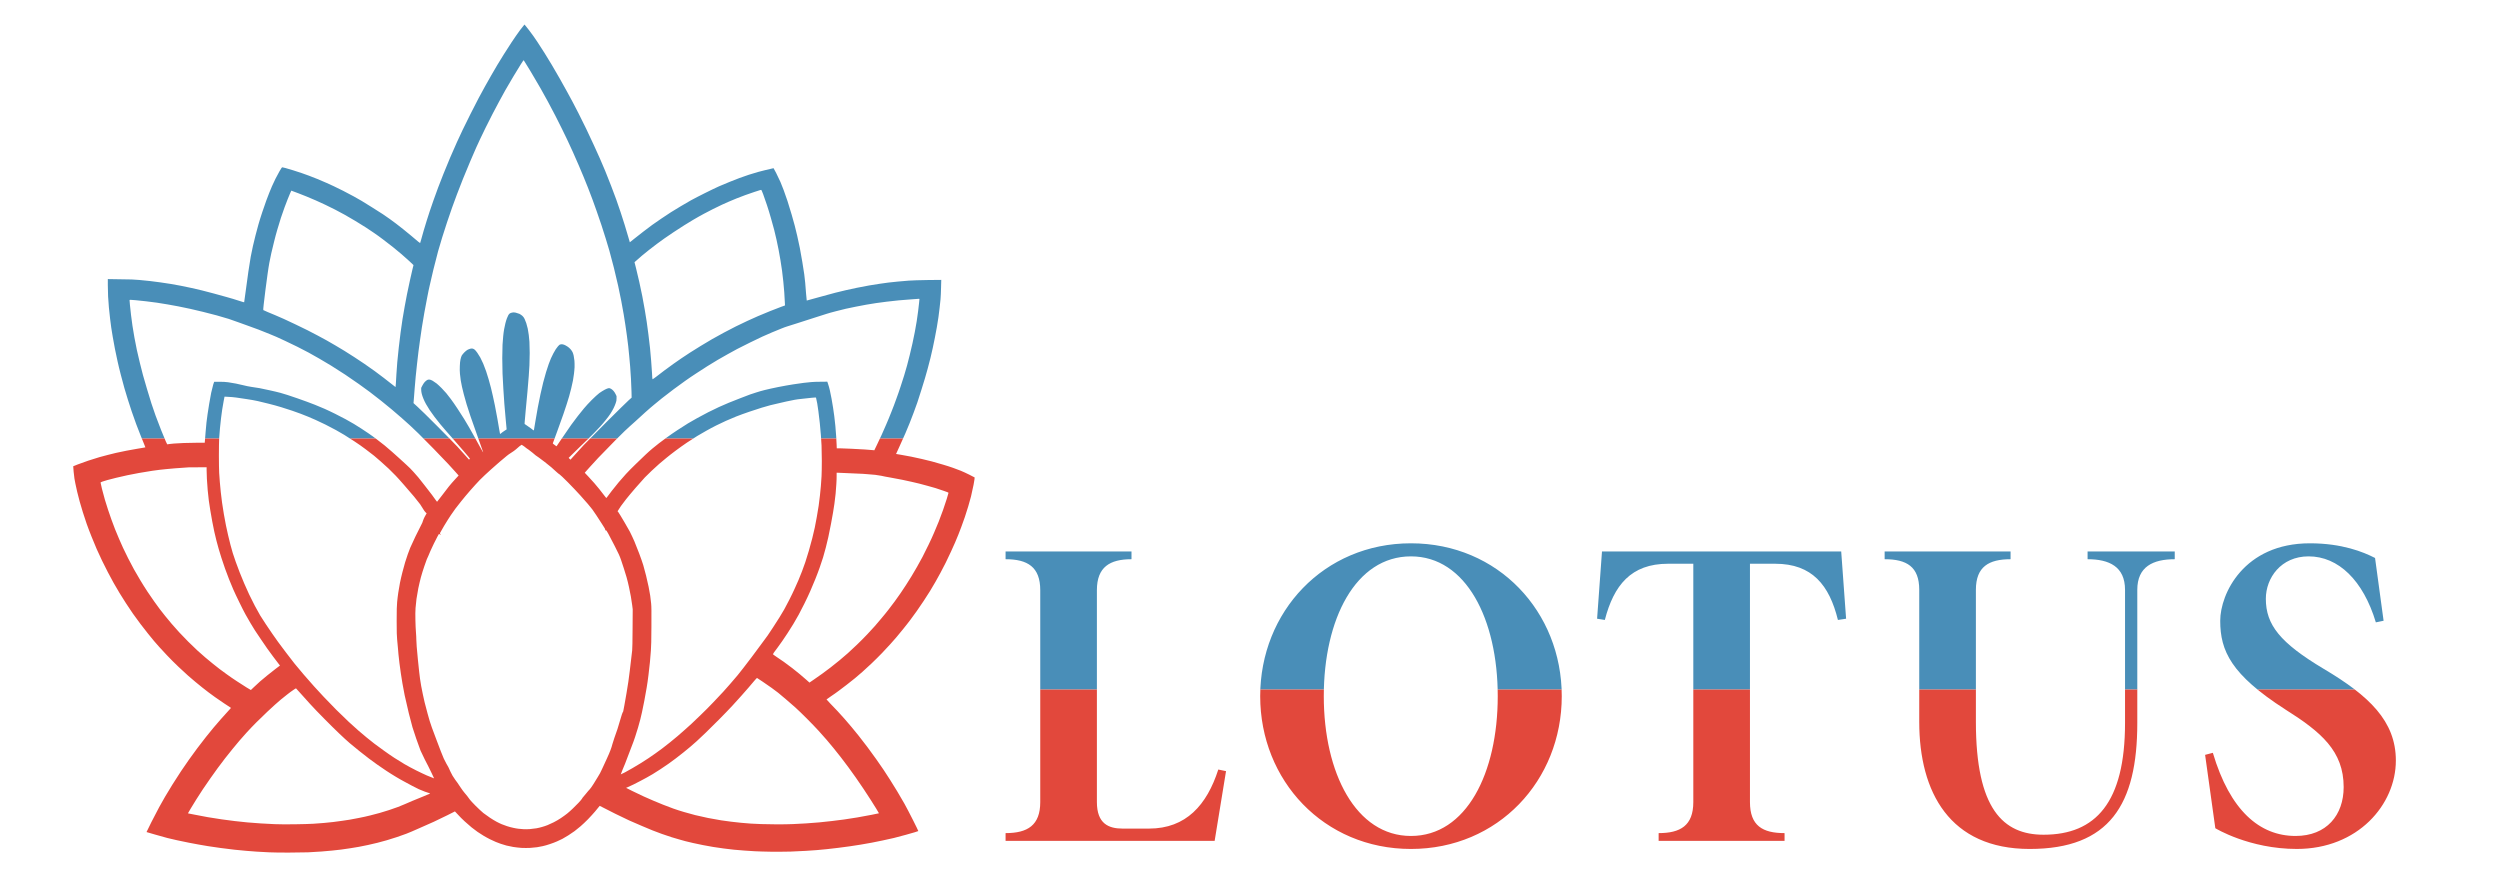 <?xml version="1.0" encoding="UTF-8" standalone="no"?>
<svg
   version="1.1"
   viewBox="0 0 425 150"
   id="svg20"
   sodipodi:docname="Lotus_Blockchain.svg"
   inkscape:export-filename="C:\Users\Admin\Documents\Repos\lotus-blockchain-gui\Lotus_Logo.png"
   inkscape:export-xdpi="516.16998"
   inkscape:export-ydpi="516.16998"
   width="425"
   height="150"
   inkscape:version="1.1.1 (3bf5ae0d25, 2021-09-20)"
   xmlns:inkscape="http://www.inkscape.org/namespaces/inkscape"
   xmlns:sodipodi="http://sodipodi.sourceforge.net/DTD/sodipodi-0.dtd"
   xmlns="http://www.w3.org/2000/svg"
   xmlns:svg="http://www.w3.org/2000/svg">
  <sodipodi:namedview
     id="namedview22"
     pagecolor="#ffffff"
     bordercolor="#666666"
     borderopacity="1.0"
     inkscape:pageshadow="2"
     inkscape:pageopacity="0.0"
     inkscape:pagecheckerboard="0"
     showgrid="false"
     inkscape:zoom="1.4469198"
     inkscape:cx="328.28358"
     inkscape:cy="-18.66033"
     inkscape:window-width="2160"
     inkscape:window-height="1346"
     inkscape:window-x="-11"
     inkscape:window-y="-11"
     inkscape:window-maximized="1"
     inkscape:current-layer="svg20"
     fit-margin-top="0"
     fit-margin-left="0"
     fit-margin-right="0"
     fit-margin-bottom="0"
     height="145px" />
  <defs
     id="defs8">
    <filter
       id="blur"
       x="-0.117"
       y="-0.156"
       width="1.234"
       height="1.312">
      <feGaussianBlur
         in="SourceGraphic"
         stdDeviation="50"
         id="feGaussianBlur2" />
    </filter>
    <clipPath
       clipPathUnits="userSpaceOnUse"
       id="clipPath1304">
      <path
         id="path1306"
         d="m 174.29,322.26 c -0.01,0 -0.31,0.37 -0.65,0.82 -0.34,0.46 -0.92,1.29 -1.28,1.84 -0.37,0.56 -0.89,1.37 -1.15,1.79 -0.27,0.43 -0.7,1.13 -0.96,1.56 -0.25,0.43 -0.67,1.13 -0.91,1.56 -0.25,0.43 -0.68,1.19 -0.96,1.7 -0.28,0.5 -0.7,1.28 -0.94,1.73 -0.24,0.45 -0.78,1.51 -1.21,2.36 -0.42,0.84 -0.94,1.89 -1.15,2.33 -0.21,0.44 -0.6,1.28 -0.87,1.87 -0.26,0.59 -0.72,1.63 -1.01,2.3 -0.29,0.68 -0.73,1.75 -0.98,2.38 -0.26,0.63 -0.62,1.57 -0.81,2.08 -0.2,0.52 -0.51,1.38 -0.7,1.93 -0.2,0.55 -0.45,1.29 -0.57,1.66 -0.12,0.36 -0.31,0.96 -0.43,1.34 -0.12,0.37 -0.32,1.04 -0.45,1.48 -0.12,0.44 -0.29,1.04 -0.37,1.32 -0.08,0.29 -0.15,0.54 -0.16,0.54 -0.01,0.01 -0.14,-0.09 -0.3,-0.22 -0.16,-0.14 -0.59,-0.5 -0.97,-0.82 -0.37,-0.31 -0.94,-0.78 -1.27,-1.04 -0.32,-0.26 -0.8,-0.63 -1.05,-0.82 -0.25,-0.19 -0.68,-0.51 -0.95,-0.7 -0.27,-0.19 -0.72,-0.51 -1.01,-0.7 -0.29,-0.19 -1.02,-0.66 -1.62,-1.03 -0.6,-0.38 -1.3,-0.81 -1.55,-0.96 -0.26,-0.15 -0.79,-0.45 -1.18,-0.67 -0.38,-0.21 -1.11,-0.6 -1.61,-0.85 -0.51,-0.26 -1.13,-0.56 -1.39,-0.68 -0.26,-0.13 -0.73,-0.34 -1.05,-0.48 -0.32,-0.14 -0.94,-0.41 -1.38,-0.59 -0.44,-0.17 -1.01,-0.4 -1.28,-0.5 -0.26,-0.1 -0.73,-0.26 -1.03,-0.37 -0.3,-0.1 -0.88,-0.29 -1.29,-0.42 -0.41,-0.13 -0.92,-0.28 -1.15,-0.34 -0.22,-0.05 -0.44,-0.1 -0.47,-0.11 -0.05,-0.01 -0.16,0.13 -0.42,0.59 -0.19,0.34 -0.46,0.84 -0.6,1.12 -0.14,0.28 -0.37,0.77 -0.52,1.11 -0.14,0.33 -0.33,0.78 -0.41,0.99 -0.09,0.22 -0.29,0.73 -0.44,1.15 -0.16,0.42 -0.43,1.2 -0.6,1.73 -0.18,0.54 -0.44,1.36 -0.57,1.83 -0.14,0.48 -0.33,1.21 -0.44,1.64 -0.11,0.43 -0.28,1.14 -0.38,1.57 -0.09,0.44 -0.24,1.15 -0.33,1.6 -0.08,0.44 -0.24,1.43 -0.35,2.21 -0.11,0.77 -0.29,2.11 -0.41,2.99 -0.11,0.87 -0.21,1.59 -0.22,1.6 -0.01,0.01 -0.39,-0.1 -0.84,-0.25 -0.44,-0.15 -1.26,-0.39 -1.8,-0.54 -0.55,-0.15 -1.41,-0.39 -1.92,-0.53 -0.51,-0.14 -1.29,-0.34 -1.73,-0.45 -0.45,-0.11 -1.16,-0.28 -1.59,-0.37 -0.43,-0.09 -1.15,-0.24 -1.59,-0.33 -0.45,-0.09 -1.12,-0.21 -1.5,-0.27 -0.38,-0.07 -1.07,-0.17 -1.53,-0.23 -0.46,-0.07 -1.15,-0.16 -1.54,-0.2 -0.38,-0.04 -1.11,-0.12 -1.61,-0.16 -0.72,-0.07 -1.33,-0.09 -2.8,-0.1 l -1.88,-0.03 v 0.91 c 0,0.51 0.02,1.26 0.04,1.67 0.02,0.42 0.08,1.17 0.12,1.66 0.04,0.49 0.12,1.25 0.18,1.68 0.05,0.43 0.13,1.02 0.17,1.32 0.05,0.3 0.14,0.91 0.22,1.36 0.07,0.45 0.22,1.26 0.33,1.81 0.11,0.55 0.28,1.38 0.39,1.85 0.1,0.48 0.32,1.37 0.48,1.99 0.16,0.62 0.4,1.53 0.54,2.01 0.14,0.48 0.37,1.24 0.51,1.69 0.14,0.45 0.39,1.24 0.57,1.76 0.17,0.51 0.48,1.38 0.68,1.92 0.21,0.54 0.51,1.33 0.68,1.75 0.17,0.42 0.4,0.97 0.5,1.23 0.11,0.26 0.2,0.47 0.19,0.48 -0.01,0.01 -0.12,0.03 -0.25,0.05 -0.12,0.02 -0.55,0.09 -0.95,0.16 -0.39,0.06 -1.12,0.19 -1.61,0.29 -0.5,0.1 -1.21,0.25 -1.58,0.33 -0.38,0.09 -0.92,0.22 -1.21,0.3 -0.29,0.07 -0.85,0.22 -1.24,0.33 -0.4,0.11 -1.15,0.35 -1.66,0.52 -0.51,0.18 -1.23,0.43 -1.59,0.57 -0.35,0.14 -0.66,0.26 -0.67,0.27 -0.01,0.01 0.02,0.37 0.06,0.8 0.04,0.42 0.1,0.89 0.12,1.03 0.02,0.13 0.08,0.48 0.14,0.75 0.05,0.28 0.17,0.84 0.27,1.23 0.09,0.4 0.26,1.04 0.37,1.44 0.1,0.39 0.32,1.11 0.47,1.59 0.15,0.49 0.41,1.28 0.58,1.76 0.17,0.49 0.5,1.34 0.72,1.89 0.22,0.56 0.57,1.4 0.77,1.86 0.21,0.47 0.57,1.26 0.81,1.75 0.24,0.5 0.62,1.26 0.85,1.69 0.22,0.43 0.6,1.14 0.85,1.58 0.25,0.44 0.65,1.13 0.9,1.54 0.24,0.4 0.67,1.08 0.95,1.51 0.27,0.43 0.74,1.12 1.03,1.54 0.3,0.42 0.81,1.12 1.14,1.56 0.33,0.44 0.82,1.07 1.09,1.4 0.26,0.34 0.69,0.85 0.93,1.14 0.25,0.28 0.6,0.69 0.78,0.89 0.18,0.2 0.7,0.76 1.15,1.24 0.45,0.48 1.22,1.25 1.72,1.72 0.49,0.47 1.13,1.06 1.42,1.31 0.29,0.26 0.78,0.67 1.09,0.93 0.31,0.26 0.78,0.64 1.03,0.84 0.26,0.21 0.68,0.53 0.94,0.73 0.26,0.19 0.69,0.51 0.97,0.71 0.28,0.2 0.9,0.62 1.37,0.94 0.47,0.31 0.89,0.59 0.93,0.61 0.06,0.03 0.07,0.06 0.04,0.1 -0.02,0.03 -0.24,0.27 -0.49,0.54 -0.24,0.26 -0.69,0.76 -0.99,1.1 -0.3,0.35 -0.78,0.9 -1.06,1.23 -0.28,0.33 -0.79,0.96 -1.14,1.4 -0.35,0.44 -0.94,1.2 -1.31,1.7 -0.36,0.49 -0.92,1.25 -1.23,1.69 -0.31,0.44 -0.85,1.22 -1.19,1.73 -0.34,0.52 -0.91,1.4 -1.27,1.97 -0.35,0.57 -0.86,1.4 -1.12,1.85 -0.26,0.45 -0.66,1.15 -0.88,1.56 -0.22,0.41 -0.74,1.4 -1.15,2.21 -0.4,0.81 -0.73,1.48 -0.73,1.49 0.01,0 0.6,0.17 1.3,0.38 0.71,0.21 1.53,0.44 1.83,0.51 0.3,0.07 0.94,0.22 1.42,0.33 0.49,0.11 1.29,0.27 1.78,0.37 0.49,0.1 1.14,0.22 1.44,0.27 0.3,0.06 0.93,0.16 1.4,0.24 0.47,0.07 1.31,0.2 1.85,0.27 0.55,0.08 1.49,0.19 2.09,0.26 0.6,0.06 1.39,0.14 1.77,0.17 0.37,0.04 1.07,0.09 1.56,0.12 0.48,0.03 1.31,0.08 1.85,0.1 0.53,0.03 1.84,0.04 2.9,0.04 1.06,0 2.36,-0.02 2.9,-0.04 0.54,-0.02 1.43,-0.08 1.99,-0.12 0.55,-0.04 1.27,-0.1 1.59,-0.14 0.32,-0.03 0.93,-0.1 1.35,-0.15 0.41,-0.06 1.04,-0.14 1.38,-0.2 0.34,-0.05 0.91,-0.15 1.27,-0.21 0.35,-0.07 0.95,-0.19 1.34,-0.27 0.39,-0.09 1.03,-0.23 1.42,-0.33 0.4,-0.1 1.03,-0.27 1.4,-0.38 0.38,-0.11 1.05,-0.32 1.5,-0.47 0.45,-0.15 1.08,-0.38 1.41,-0.5 0.32,-0.12 1.18,-0.48 1.9,-0.81 0.73,-0.32 1.72,-0.76 2.21,-0.98 0.48,-0.23 1.38,-0.66 2.01,-0.97 l 1.13,-0.57 0.45,0.48 c 0.24,0.27 0.69,0.72 1.01,1.01 0.31,0.28 0.77,0.68 1.02,0.89 0.25,0.2 0.65,0.5 0.89,0.67 0.24,0.16 0.63,0.42 0.87,0.56 0.24,0.15 0.69,0.39 0.98,0.54 0.3,0.14 0.69,0.33 0.87,0.4 0.18,0.08 0.51,0.2 0.74,0.28 0.22,0.08 0.61,0.19 0.85,0.26 0.25,0.06 0.7,0.16 1.01,0.21 0.3,0.05 0.85,0.11 1.22,0.14 0.46,0.02 0.88,0.02 1.32,0 0.35,-0.02 0.81,-0.07 1.02,-0.1 0.21,-0.03 0.59,-0.1 0.84,-0.16 0.25,-0.05 0.74,-0.19 1.08,-0.31 0.34,-0.11 0.81,-0.29 1.03,-0.39 0.23,-0.1 0.59,-0.27 0.81,-0.38 0.22,-0.12 0.62,-0.36 0.9,-0.53 0.27,-0.17 0.69,-0.46 0.93,-0.63 0.24,-0.18 0.64,-0.51 0.89,-0.72 0.26,-0.22 0.76,-0.69 1.11,-1.05 0.35,-0.37 0.83,-0.88 1.05,-1.15 0.23,-0.27 0.47,-0.57 0.55,-0.67 0.07,-0.1 0.14,-0.18 0.15,-0.18 0.01,-0.01 0.27,0.13 0.57,0.29 0.3,0.16 1.09,0.56 1.75,0.89 0.66,0.33 1.6,0.78 2.08,1 0.49,0.21 1.33,0.58 1.87,0.81 0.55,0.24 1.27,0.53 1.6,0.67 0.33,0.13 0.95,0.37 1.38,0.52 0.43,0.16 1.1,0.38 1.48,0.5 0.39,0.12 0.92,0.28 1.19,0.35 0.27,0.08 0.66,0.18 0.86,0.24 0.2,0.05 0.71,0.17 1.13,0.27 0.42,0.1 1.08,0.24 1.47,0.31 0.39,0.08 1.09,0.21 1.54,0.28 0.45,0.07 1.17,0.18 1.58,0.23 0.42,0.06 1.11,0.14 1.52,0.18 0.42,0.04 1.12,0.1 1.56,0.13 0.44,0.04 1.14,0.08 1.56,0.1 0.42,0.03 1.49,0.05 2.38,0.07 0.96,0.01 2.16,0 2.96,-0.02 0.74,-0.03 1.76,-0.08 2.28,-0.11 0.51,-0.03 1.24,-0.08 1.61,-0.11 0.38,-0.03 1.04,-0.1 1.48,-0.14 0.44,-0.05 1.22,-0.13 1.73,-0.2 0.51,-0.06 1.29,-0.16 1.73,-0.23 0.45,-0.06 1.17,-0.18 1.62,-0.25 0.45,-0.08 1.18,-0.21 1.64,-0.29 0.45,-0.09 1.16,-0.23 1.58,-0.32 0.42,-0.08 1.19,-0.26 1.72,-0.38 0.52,-0.13 1.32,-0.34 1.77,-0.47 0.45,-0.13 1.05,-0.3 1.33,-0.38 0.29,-0.09 0.53,-0.17 0.54,-0.18 0.01,-0.01 -0.34,-0.74 -0.78,-1.61 -0.44,-0.87 -1.02,-1.99 -1.29,-2.47 -0.28,-0.48 -0.76,-1.31 -1.08,-1.85 -0.32,-0.53 -0.8,-1.3 -1.06,-1.71 -0.26,-0.41 -0.7,-1.09 -0.98,-1.51 -0.29,-0.42 -0.77,-1.13 -1.08,-1.56 -0.3,-0.43 -0.89,-1.24 -1.31,-1.8 -0.42,-0.56 -1.01,-1.33 -1.32,-1.71 -0.31,-0.39 -0.79,-0.98 -1.07,-1.31 -0.28,-0.33 -0.74,-0.87 -1.02,-1.19 -0.28,-0.32 -0.75,-0.84 -1.04,-1.15 -0.28,-0.31 -0.78,-0.83 -1.1,-1.15 -0.32,-0.33 -0.57,-0.61 -0.56,-0.61 0,-0.01 0.3,-0.22 0.65,-0.46 0.36,-0.24 0.88,-0.6 1.15,-0.81 0.28,-0.2 0.82,-0.61 1.19,-0.9 0.38,-0.29 0.94,-0.73 1.25,-0.99 0.31,-0.26 0.81,-0.69 1.11,-0.95 0.3,-0.27 0.92,-0.84 1.38,-1.27 0.45,-0.43 1.16,-1.13 1.57,-1.56 0.41,-0.43 0.96,-1.02 1.22,-1.31 0.26,-0.29 0.66,-0.74 0.89,-1.01 0.23,-0.27 0.7,-0.83 1.03,-1.25 0.34,-0.41 0.82,-1.04 1.08,-1.38 0.26,-0.34 0.68,-0.92 0.94,-1.29 0.26,-0.36 0.72,-1.04 1.03,-1.51 0.31,-0.47 0.74,-1.14 0.95,-1.48 0.21,-0.35 0.58,-0.97 0.82,-1.39 0.24,-0.41 0.56,-1 0.72,-1.3 0.17,-0.3 0.52,-0.99 0.79,-1.52 0.26,-0.54 0.62,-1.28 0.79,-1.66 0.18,-0.37 0.45,-0.99 0.62,-1.38 0.16,-0.38 0.38,-0.91 0.49,-1.18 0.11,-0.27 0.3,-0.78 0.43,-1.12 0.13,-0.34 0.36,-1.01 0.53,-1.48 0.16,-0.47 0.39,-1.2 0.51,-1.61 0.13,-0.42 0.31,-1.08 0.41,-1.47 0.09,-0.38 0.26,-1.17 0.38,-1.74 0.11,-0.59 0.18,-1.06 0.16,-1.08 -0.02,-0.01 -0.38,-0.2 -0.81,-0.42 -0.43,-0.21 -1,-0.48 -1.26,-0.58 -0.27,-0.11 -0.79,-0.31 -1.17,-0.44 -0.37,-0.13 -1.04,-0.35 -1.5,-0.48 -0.45,-0.14 -1.19,-0.35 -1.64,-0.47 -0.45,-0.12 -1.13,-0.29 -1.52,-0.37 -0.38,-0.09 -1.09,-0.24 -1.56,-0.34 -0.47,-0.09 -1.13,-0.21 -1.48,-0.27 -0.34,-0.05 -0.66,-0.11 -0.7,-0.12 l -0.08,-0.01 0.51,-1.12 c 0.29,-0.62 0.68,-1.49 0.87,-1.94 0.19,-0.45 0.48,-1.15 0.65,-1.56 0.16,-0.41 0.44,-1.11 0.6,-1.56 0.17,-0.45 0.42,-1.13 0.55,-1.52 0.13,-0.38 0.4,-1.22 0.6,-1.87 0.2,-0.64 0.44,-1.4 0.52,-1.69 0.09,-0.29 0.27,-0.92 0.4,-1.41 0.13,-0.48 0.32,-1.22 0.43,-1.65 0.1,-0.43 0.26,-1.09 0.34,-1.48 0.09,-0.39 0.23,-1.06 0.31,-1.5 0.09,-0.44 0.22,-1.16 0.3,-1.6 0.07,-0.44 0.18,-1.11 0.24,-1.5 0.05,-0.38 0.13,-1 0.17,-1.36 0.04,-0.37 0.11,-0.96 0.14,-1.31 0.03,-0.35 0.07,-1.14 0.08,-1.76 l 0.03,-1.13 -2.01,0.02 c -1.26,0.02 -2.31,0.05 -2.84,0.09 -0.46,0.03 -1.19,0.09 -1.63,0.14 -0.44,0.04 -1.08,0.11 -1.42,0.15 -0.35,0.05 -0.93,0.13 -1.29,0.18 -0.36,0.05 -1.07,0.17 -1.57,0.25 -0.51,0.09 -1.35,0.25 -1.88,0.36 -0.52,0.1 -1.25,0.26 -1.61,0.35 -0.36,0.08 -1.07,0.25 -1.57,0.38 -0.5,0.13 -1.66,0.45 -2.57,0.7 -0.91,0.26 -1.66,0.47 -1.67,0.46 -0.01,-0.01 -0.05,-0.47 -0.1,-1.03 -0.04,-0.55 -0.1,-1.29 -0.13,-1.63 -0.04,-0.34 -0.1,-0.9 -0.14,-1.24 -0.04,-0.35 -0.17,-1.15 -0.28,-1.8 -0.1,-0.64 -0.28,-1.6 -0.38,-2.14 -0.11,-0.54 -0.29,-1.35 -0.39,-1.81 -0.11,-0.46 -0.28,-1.15 -0.37,-1.52 -0.1,-0.38 -0.31,-1.13 -0.47,-1.68 -0.16,-0.56 -0.43,-1.45 -0.61,-1.99 -0.18,-0.54 -0.44,-1.27 -0.57,-1.63 -0.13,-0.35 -0.36,-0.9 -0.49,-1.23 -0.14,-0.32 -0.43,-0.92 -0.63,-1.32 -0.2,-0.39 -0.38,-0.72 -0.39,-0.72 -0.01,0 -0.22,0.05 -0.47,0.11 -0.26,0.07 -0.63,0.16 -0.85,0.2 -0.21,0.05 -0.67,0.16 -1.01,0.26 -0.35,0.1 -0.95,0.28 -1.35,0.41 -0.39,0.13 -1.02,0.35 -1.38,0.48 -0.37,0.14 -1.04,0.4 -1.48,0.58 -0.45,0.18 -1.17,0.48 -1.6,0.67 -0.43,0.19 -1.36,0.64 -2.08,1 -0.72,0.36 -1.66,0.84 -2.09,1.08 -0.42,0.24 -1.11,0.64 -1.53,0.89 -0.42,0.24 -1.07,0.65 -1.46,0.89 -0.39,0.25 -1.03,0.67 -1.42,0.94 -0.4,0.27 -1.01,0.7 -1.37,0.95 -0.35,0.26 -0.96,0.71 -1.34,1.01 -0.39,0.29 -0.99,0.77 -1.35,1.06 -0.35,0.29 -0.64,0.52 -0.65,0.52 -0.01,-0.01 -0.12,-0.41 -0.26,-0.89 -0.14,-0.48 -0.37,-1.25 -0.51,-1.71 -0.14,-0.46 -0.41,-1.3 -0.6,-1.87 -0.19,-0.56 -0.49,-1.43 -0.66,-1.92 -0.18,-0.5 -0.52,-1.42 -0.77,-2.05 -0.24,-0.64 -0.64,-1.63 -0.88,-2.22 -0.25,-0.59 -0.6,-1.42 -0.79,-1.85 -0.19,-0.43 -0.59,-1.32 -0.9,-1.99 -0.3,-0.66 -0.82,-1.76 -1.14,-2.43 -0.33,-0.68 -0.83,-1.69 -1.12,-2.26 -0.29,-0.57 -0.69,-1.33 -0.88,-1.7 -0.19,-0.36 -0.57,-1.06 -0.84,-1.55 -0.27,-0.5 -0.77,-1.39 -1.11,-1.99 -0.34,-0.6 -0.88,-1.52 -1.19,-2.05 -0.32,-0.52 -0.8,-1.31 -1.07,-1.75 -0.28,-0.44 -0.75,-1.17 -1.05,-1.63 -0.3,-0.47 -0.85,-1.24 -1.23,-1.73 -0.37,-0.48 -0.69,-0.88 -0.71,-0.88 z m -0.09,5.36 c 0.03,0.04 0.25,0.4 0.49,0.79 0.25,0.4 0.68,1.1 0.95,1.58 0.28,0.47 0.76,1.28 1.06,1.81 0.29,0.52 0.78,1.39 1.07,1.93 0.29,0.53 0.79,1.49 1.12,2.12 0.33,0.63 0.78,1.53 1,1.99 0.23,0.46 0.58,1.18 0.78,1.61 0.2,0.43 0.58,1.24 0.83,1.8 0.25,0.56 0.65,1.45 0.87,1.98 0.23,0.53 0.56,1.31 0.73,1.73 0.17,0.42 0.47,1.17 0.67,1.66 0.19,0.49 0.49,1.27 0.66,1.73 0.17,0.46 0.45,1.23 0.61,1.7 0.17,0.47 0.49,1.42 0.72,2.1 0.22,0.69 0.52,1.62 0.66,2.07 0.14,0.45 0.38,1.24 0.53,1.77 0.15,0.52 0.45,1.66 0.67,2.53 0.21,0.87 0.5,2.09 0.64,2.71 0.13,0.62 0.34,1.63 0.46,2.24 0.12,0.61 0.28,1.53 0.37,2.04 0.09,0.52 0.2,1.23 0.25,1.58 0.06,0.35 0.16,1.05 0.22,1.54 0.07,0.49 0.15,1.2 0.2,1.58 0.04,0.37 0.11,1.05 0.15,1.5 0.04,0.45 0.1,1.16 0.14,1.57 0.03,0.42 0.08,1.23 0.12,1.8 0.03,0.56 0.06,1.43 0.08,1.92 l 0.02,0.9 -0.44,0.39 c -0.24,0.21 -1.71,1.66 -3.27,3.21 -1.55,1.56 -3.1,3.12 -3.43,3.47 -0.33,0.35 -0.83,0.91 -1.12,1.23 -0.29,0.32 -0.6,0.66 -0.69,0.76 l -0.16,0.19 -0.14,-0.12 c -0.08,-0.07 -0.14,-0.13 -0.14,-0.15 0,-0.01 0.73,-0.73 1.62,-1.59 0.9,-0.86 1.86,-1.79 2.13,-2.08 0.28,-0.29 0.71,-0.74 0.95,-1 0.25,-0.27 0.62,-0.71 0.83,-0.98 0.22,-0.26 0.52,-0.67 0.68,-0.91 0.16,-0.24 0.37,-0.61 0.48,-0.83 0.11,-0.22 0.26,-0.56 0.32,-0.76 0.11,-0.3 0.13,-0.42 0.13,-0.71 v -0.35 l -0.14,-0.29 c -0.08,-0.17 -0.22,-0.39 -0.32,-0.49 -0.09,-0.11 -0.26,-0.25 -0.37,-0.31 -0.17,-0.09 -0.24,-0.11 -0.37,-0.09 -0.09,0.01 -0.34,0.11 -0.55,0.22 -0.21,0.11 -0.58,0.34 -0.82,0.51 -0.26,0.2 -0.7,0.6 -1.13,1.03 -0.38,0.38 -0.91,0.95 -1.17,1.27 -0.26,0.31 -0.67,0.82 -0.91,1.13 -0.24,0.31 -0.69,0.9 -0.99,1.32 -0.3,0.42 -0.9,1.29 -1.34,1.95 -0.44,0.65 -0.81,1.2 -0.83,1.22 -0.02,0.02 -0.1,-0.02 -0.18,-0.1 -0.09,-0.07 -0.21,-0.17 -0.28,-0.21 -0.08,-0.05 -0.11,-0.09 -0.1,-0.13 0.01,-0.04 0.31,-0.84 0.66,-1.79 0.35,-0.96 0.76,-2.1 0.91,-2.54 0.16,-0.45 0.38,-1.1 0.49,-1.47 0.12,-0.36 0.28,-0.9 0.37,-1.2 0.09,-0.3 0.23,-0.83 0.31,-1.18 0.09,-0.36 0.21,-0.88 0.26,-1.17 0.05,-0.29 0.12,-0.74 0.15,-0.99 0.04,-0.26 0.07,-0.7 0.09,-0.99 0.01,-0.3 0,-0.73 -0.02,-0.97 -0.02,-0.23 -0.07,-0.57 -0.11,-0.74 -0.03,-0.17 -0.11,-0.41 -0.17,-0.54 -0.06,-0.13 -0.2,-0.33 -0.31,-0.45 -0.11,-0.13 -0.32,-0.31 -0.47,-0.4 -0.15,-0.1 -0.37,-0.22 -0.49,-0.26 -0.12,-0.04 -0.29,-0.08 -0.36,-0.07 -0.08,0 -0.19,0.02 -0.25,0.04 -0.06,0.03 -0.19,0.15 -0.29,0.26 -0.09,0.12 -0.24,0.32 -0.33,0.44 -0.08,0.12 -0.24,0.4 -0.36,0.62 -0.12,0.23 -0.28,0.55 -0.36,0.74 -0.07,0.18 -0.22,0.56 -0.33,0.84 -0.1,0.29 -0.29,0.84 -0.4,1.22 -0.12,0.39 -0.31,1.08 -0.43,1.55 -0.12,0.47 -0.3,1.26 -0.41,1.77 -0.11,0.5 -0.28,1.37 -0.39,1.94 -0.1,0.57 -0.27,1.52 -0.37,2.12 l -0.2,1.2 -0.02,0.11 -0.12,-0.06 c -0.06,-0.04 -0.19,-0.13 -0.27,-0.21 -0.09,-0.08 -0.35,-0.26 -0.58,-0.41 l -0.41,-0.28 0.01,-0.27 c 0.01,-0.15 0.08,-0.92 0.15,-1.71 0.08,-0.8 0.2,-2.09 0.27,-2.89 0.07,-0.79 0.16,-1.82 0.19,-2.29 0.04,-0.48 0.08,-1.19 0.1,-1.6 0.02,-0.41 0.04,-1.23 0.04,-1.83 0,-0.6 -0.02,-1.35 -0.04,-1.66 -0.02,-0.31 -0.07,-0.77 -0.1,-1.03 -0.03,-0.26 -0.1,-0.67 -0.15,-0.93 -0.06,-0.25 -0.16,-0.62 -0.22,-0.82 -0.06,-0.19 -0.18,-0.48 -0.25,-0.63 -0.09,-0.19 -0.2,-0.34 -0.33,-0.46 -0.11,-0.1 -0.31,-0.23 -0.44,-0.3 -0.14,-0.06 -0.39,-0.14 -0.56,-0.18 -0.25,-0.05 -0.35,-0.05 -0.53,-0.01 -0.12,0.02 -0.28,0.08 -0.35,0.13 -0.07,0.05 -0.16,0.16 -0.21,0.24 -0.05,0.09 -0.14,0.3 -0.21,0.47 -0.07,0.17 -0.17,0.5 -0.23,0.74 -0.06,0.23 -0.15,0.64 -0.19,0.89 -0.05,0.26 -0.11,0.73 -0.14,1.04 -0.03,0.31 -0.08,0.89 -0.1,1.28 -0.02,0.4 -0.04,1.3 -0.04,2.01 0,0.71 0.02,1.74 0.04,2.3 0.02,0.55 0.08,1.57 0.12,2.26 0.04,0.68 0.11,1.7 0.15,2.25 0.05,0.56 0.14,1.64 0.21,2.41 l 0.13,1.4 -0.32,0.21 c -0.18,0.11 -0.39,0.27 -0.48,0.35 -0.09,0.08 -0.17,0.14 -0.18,0.13 0,-0.01 -0.05,-0.25 -0.1,-0.54 -0.04,-0.29 -0.18,-1.05 -0.29,-1.7 -0.12,-0.64 -0.29,-1.55 -0.38,-2.02 -0.1,-0.47 -0.23,-1.1 -0.3,-1.4 -0.07,-0.3 -0.2,-0.86 -0.29,-1.24 -0.1,-0.37 -0.25,-0.95 -0.35,-1.28 -0.09,-0.33 -0.26,-0.86 -0.37,-1.18 -0.11,-0.32 -0.31,-0.83 -0.43,-1.13 -0.13,-0.3 -0.33,-0.72 -0.44,-0.92 -0.12,-0.21 -0.31,-0.52 -0.44,-0.7 -0.12,-0.17 -0.29,-0.38 -0.37,-0.45 -0.08,-0.07 -0.22,-0.15 -0.3,-0.17 -0.11,-0.03 -0.21,-0.03 -0.34,0 -0.11,0.02 -0.3,0.1 -0.43,0.16 -0.13,0.07 -0.35,0.24 -0.5,0.4 -0.15,0.15 -0.33,0.37 -0.39,0.48 -0.06,0.12 -0.14,0.37 -0.18,0.57 -0.05,0.22 -0.09,0.59 -0.1,1 -0.02,0.39 -0.01,0.85 0.02,1.15 0.03,0.28 0.08,0.72 0.12,0.99 0.04,0.26 0.12,0.68 0.18,0.93 0.05,0.25 0.17,0.75 0.27,1.11 0.09,0.37 0.28,1.04 0.42,1.5 0.14,0.46 0.4,1.28 0.59,1.82 0.18,0.53 0.68,1.95 1.11,3.15 0.43,1.19 0.78,2.18 0.78,2.2 0,0.01 -0.04,-0.04 -0.09,-0.11 -0.05,-0.08 -0.33,-0.57 -0.61,-1.09 -0.28,-0.53 -0.68,-1.24 -0.87,-1.58 -0.19,-0.34 -0.47,-0.84 -0.62,-1.09 -0.15,-0.26 -0.45,-0.76 -0.66,-1.11 -0.22,-0.36 -0.66,-1.05 -0.99,-1.54 -0.32,-0.49 -0.77,-1.14 -1,-1.44 -0.23,-0.3 -0.53,-0.69 -0.67,-0.86 -0.14,-0.17 -0.45,-0.51 -0.69,-0.75 -0.24,-0.25 -0.58,-0.55 -0.74,-0.69 -0.17,-0.13 -0.44,-0.31 -0.6,-0.41 -0.17,-0.1 -0.36,-0.17 -0.46,-0.18 -0.13,-0.02 -0.22,0 -0.35,0.06 -0.1,0.05 -0.27,0.19 -0.38,0.31 -0.11,0.12 -0.27,0.37 -0.36,0.55 l -0.16,0.32 v 0.3 c 0,0.17 0.04,0.43 0.09,0.61 0.04,0.17 0.15,0.49 0.24,0.7 0.08,0.21 0.26,0.58 0.39,0.81 0.13,0.24 0.38,0.64 0.55,0.9 0.17,0.26 0.49,0.7 0.7,0.98 0.21,0.27 0.61,0.78 0.89,1.13 0.29,0.34 0.63,0.74 0.76,0.89 0.13,0.15 0.7,0.79 1.25,1.42 0.56,0.64 1.21,1.39 1.46,1.68 0.25,0.29 0.56,0.66 0.7,0.83 l 0.24,0.31 -0.14,0.14 -0.56,-0.63 c -0.3,-0.35 -0.83,-0.94 -1.18,-1.31 -0.35,-0.38 -1.7,-1.75 -2.99,-3.05 -1.3,-1.31 -2.63,-2.61 -2.96,-2.9 l -0.59,-0.54 0.02,-0.19 c 0.01,-0.11 0.04,-0.45 0.06,-0.76 0.02,-0.32 0.07,-0.89 0.1,-1.29 0.03,-0.4 0.1,-1.17 0.15,-1.73 0.06,-0.56 0.14,-1.41 0.2,-1.89 0.05,-0.48 0.15,-1.3 0.21,-1.81 0.07,-0.52 0.17,-1.31 0.24,-1.77 0.06,-0.47 0.18,-1.3 0.27,-1.86 0.09,-0.55 0.25,-1.54 0.37,-2.2 0.11,-0.65 0.31,-1.68 0.43,-2.28 0.11,-0.6 0.28,-1.39 0.37,-1.77 0.08,-0.37 0.33,-1.44 0.55,-2.37 0.23,-0.94 0.54,-2.16 0.7,-2.73 0.17,-0.57 0.44,-1.5 0.61,-2.06 0.18,-0.57 0.5,-1.58 0.72,-2.24 0.22,-0.67 0.56,-1.64 0.74,-2.16 0.19,-0.53 0.52,-1.42 0.73,-1.99 0.21,-0.57 0.62,-1.62 0.91,-2.34 0.29,-0.72 0.78,-1.9 1.09,-2.63 0.3,-0.73 0.7,-1.63 0.87,-2.01 0.17,-0.37 0.44,-0.96 0.6,-1.3 0.16,-0.34 0.52,-1.09 0.8,-1.66 0.28,-0.56 0.75,-1.51 1.06,-2.1 0.31,-0.59 0.74,-1.41 0.97,-1.83 0.22,-0.42 0.64,-1.18 0.93,-1.7 0.29,-0.51 0.84,-1.45 1.22,-2.08 0.38,-0.63 0.87,-1.43 1.09,-1.78 0.35,-0.56 0.41,-0.63 0.45,-0.57 z m 35.38,19.3 c 0.04,-0.01 0.14,0.19 0.31,0.66 0.14,0.37 0.39,1.1 0.56,1.61 0.17,0.51 0.44,1.38 0.59,1.93 0.16,0.55 0.38,1.34 0.49,1.77 0.1,0.43 0.26,1.1 0.35,1.48 0.08,0.39 0.22,1.06 0.31,1.5 0.09,0.44 0.21,1.12 0.27,1.52 0.07,0.4 0.17,1.11 0.24,1.58 0.06,0.47 0.15,1.21 0.19,1.63 0.05,0.43 0.11,1.14 0.14,1.58 0.03,0.44 0.07,1.06 0.08,1.38 l 0.03,0.59 -0.58,0.21 c -0.32,0.11 -1.05,0.4 -1.63,0.63 -0.58,0.23 -1.4,0.57 -1.83,0.76 -0.43,0.18 -1.14,0.5 -1.58,0.71 -0.44,0.2 -1.22,0.58 -1.73,0.83 -0.52,0.26 -1.31,0.67 -1.77,0.92 -0.46,0.24 -1.24,0.68 -1.74,0.96 -0.49,0.29 -1.26,0.74 -1.71,1.02 -0.45,0.27 -1.17,0.72 -1.6,1 -0.43,0.28 -1,0.66 -1.27,0.84 -0.26,0.18 -0.78,0.54 -1.15,0.8 -0.36,0.26 -0.99,0.72 -1.4,1.02 -0.4,0.3 -0.96,0.73 -1.24,0.95 -0.28,0.21 -0.52,0.38 -0.53,0.36 -0.02,-0.01 -0.05,-0.43 -0.07,-0.92 -0.03,-0.49 -0.09,-1.33 -0.13,-1.85 -0.04,-0.53 -0.12,-1.39 -0.17,-1.91 -0.06,-0.53 -0.16,-1.44 -0.24,-2.03 -0.07,-0.59 -0.19,-1.42 -0.25,-1.85 -0.06,-0.42 -0.2,-1.24 -0.29,-1.8 -0.1,-0.56 -0.26,-1.48 -0.37,-2.03 -0.11,-0.55 -0.31,-1.51 -0.45,-2.13 -0.14,-0.62 -0.35,-1.53 -0.48,-2.03 l -0.23,-0.91 0.32,-0.28 c 0.17,-0.16 0.53,-0.47 0.8,-0.7 0.27,-0.22 0.74,-0.61 1.06,-0.86 0.31,-0.24 0.84,-0.65 1.16,-0.89 0.34,-0.25 0.84,-0.62 1.13,-0.82 0.29,-0.2 0.9,-0.62 1.35,-0.92 0.45,-0.29 1.16,-0.76 1.59,-1.03 0.43,-0.27 1.02,-0.62 1.31,-0.8 0.29,-0.17 0.66,-0.39 0.83,-0.48 0.18,-0.1 0.53,-0.3 0.8,-0.44 0.27,-0.15 0.86,-0.46 1.33,-0.69 0.46,-0.23 1.08,-0.53 1.38,-0.67 0.3,-0.14 0.76,-0.34 1.01,-0.45 0.26,-0.12 0.78,-0.33 1.15,-0.48 0.38,-0.15 0.96,-0.38 1.31,-0.5 0.34,-0.13 0.95,-0.34 1.36,-0.47 0.41,-0.13 0.78,-0.25 0.84,-0.27 0.05,-0.02 0.12,-0.03 0.15,-0.03 z m -70.06,0.11 0.29,0.11 c 0.17,0.07 0.52,0.19 0.78,0.29 0.26,0.1 0.8,0.31 1.19,0.47 0.39,0.16 1,0.42 1.37,0.58 0.36,0.16 1,0.45 1.42,0.65 0.42,0.2 1.08,0.53 1.48,0.73 0.4,0.21 1.04,0.55 1.42,0.76 0.39,0.22 1.11,0.63 1.6,0.93 0.49,0.3 1.19,0.73 1.55,0.96 0.36,0.23 0.92,0.6 1.24,0.83 0.33,0.22 0.95,0.67 1.37,0.99 0.43,0.32 1.08,0.82 1.45,1.12 0.37,0.29 0.95,0.77 1.27,1.05 0.33,0.28 0.87,0.76 1.19,1.06 0.33,0.3 0.6,0.55 0.6,0.57 0,0.01 -0.07,0.3 -0.16,0.65 -0.08,0.34 -0.25,1.09 -0.38,1.67 -0.13,0.58 -0.33,1.49 -0.43,2.03 -0.11,0.55 -0.27,1.38 -0.35,1.86 -0.09,0.47 -0.23,1.31 -0.32,1.86 -0.08,0.55 -0.22,1.46 -0.29,2.02 -0.08,0.56 -0.2,1.57 -0.27,2.24 -0.08,0.66 -0.17,1.64 -0.22,2.16 -0.04,0.53 -0.1,1.34 -0.13,1.81 -0.03,0.47 -0.07,1.09 -0.08,1.38 -0.02,0.28 -0.04,0.51 -0.05,0.51 0,0 -0.27,-0.21 -0.59,-0.46 -0.31,-0.25 -0.83,-0.66 -1.15,-0.9 -0.32,-0.25 -0.94,-0.71 -1.36,-1.02 -0.43,-0.31 -1.12,-0.79 -1.52,-1.07 -0.41,-0.28 -1.1,-0.74 -1.52,-1.01 -0.43,-0.28 -1.1,-0.7 -1.48,-0.94 -0.39,-0.24 -1,-0.61 -1.37,-0.82 -0.36,-0.21 -0.96,-0.55 -1.32,-0.76 -0.37,-0.2 -0.96,-0.53 -1.33,-0.72 -0.36,-0.19 -1.04,-0.54 -1.5,-0.78 -0.46,-0.23 -1.26,-0.62 -1.79,-0.87 -0.52,-0.25 -1.3,-0.61 -1.73,-0.81 -0.43,-0.19 -1.02,-0.45 -1.31,-0.57 -0.29,-0.12 -0.79,-0.34 -1.13,-0.47 -0.33,-0.14 -0.61,-0.26 -0.62,-0.28 -0.02,-0.02 0.01,-0.39 0.06,-0.83 0.05,-0.44 0.17,-1.37 0.25,-2.08 0.09,-0.71 0.23,-1.79 0.32,-2.4 0.08,-0.61 0.21,-1.39 0.27,-1.73 0.07,-0.34 0.2,-0.98 0.29,-1.42 0.1,-0.44 0.29,-1.22 0.42,-1.74 0.12,-0.51 0.34,-1.32 0.48,-1.79 0.13,-0.47 0.38,-1.27 0.54,-1.77 0.17,-0.5 0.41,-1.21 0.55,-1.58 0.13,-0.36 0.33,-0.88 0.44,-1.15 0.1,-0.26 0.27,-0.67 0.37,-0.9 z m 93.58,16.13 c 0.05,0 0.09,0.01 0.09,0.04 0,0.02 -0.02,0.3 -0.06,0.61 -0.03,0.32 -0.09,0.85 -0.14,1.2 -0.04,0.34 -0.14,1.01 -0.21,1.5 -0.08,0.48 -0.2,1.2 -0.28,1.59 -0.07,0.4 -0.23,1.16 -0.35,1.7 -0.11,0.53 -0.3,1.32 -0.41,1.75 -0.1,0.43 -0.29,1.13 -0.4,1.56 -0.12,0.42 -0.31,1.09 -0.43,1.48 -0.12,0.38 -0.36,1.13 -0.53,1.65 -0.17,0.53 -0.46,1.37 -0.65,1.87 -0.18,0.51 -0.5,1.38 -0.73,1.93 -0.22,0.56 -0.56,1.4 -0.77,1.87 -0.2,0.47 -0.5,1.16 -0.67,1.52 -0.16,0.37 -0.48,1.04 -0.7,1.49 l -0.4,0.83 -0.17,-0.02 c -0.09,-0.01 -0.65,-0.06 -1.24,-0.1 -0.59,-0.04 -1.52,-0.09 -2.06,-0.11 -0.55,-0.03 -1.25,-0.05 -1.56,-0.06 h -0.57 l -0.02,-0.55 c -0.02,-0.3 -0.05,-0.87 -0.07,-1.27 -0.03,-0.39 -0.08,-1.08 -0.12,-1.53 -0.05,-0.45 -0.12,-1.1 -0.16,-1.44 -0.04,-0.35 -0.12,-0.92 -0.18,-1.27 -0.05,-0.36 -0.16,-0.97 -0.23,-1.36 -0.08,-0.4 -0.19,-0.95 -0.25,-1.23 -0.06,-0.28 -0.17,-0.68 -0.25,-0.9 l -0.13,-0.39 -0.95,0.01 c -0.52,0 -1.18,0.02 -1.46,0.05 -0.27,0.02 -0.79,0.08 -1.14,0.12 -0.36,0.04 -1.05,0.14 -1.54,0.22 -0.5,0.07 -1.5,0.26 -2.24,0.4 -0.74,0.15 -1.65,0.35 -2.03,0.45 -0.37,0.09 -0.92,0.25 -1.22,0.35 -0.3,0.09 -0.72,0.23 -0.92,0.3 -0.2,0.08 -0.85,0.32 -1.44,0.55 -0.59,0.22 -1.39,0.54 -1.77,0.7 -0.39,0.16 -1.04,0.45 -1.45,0.63 -0.4,0.19 -1.13,0.54 -1.61,0.78 -0.48,0.25 -1.23,0.64 -1.65,0.88 -0.43,0.23 -1.04,0.59 -1.36,0.78 -0.33,0.2 -1.02,0.64 -1.55,0.99 -0.53,0.35 -1.25,0.84 -1.61,1.11 -0.37,0.26 -0.89,0.65 -1.17,0.87 -0.28,0.22 -0.71,0.56 -0.96,0.77 -0.25,0.2 -0.7,0.61 -1,0.89 -0.31,0.29 -0.99,0.93 -1.5,1.44 -0.52,0.5 -1.18,1.17 -1.46,1.48 -0.29,0.31 -0.78,0.87 -1.08,1.23 -0.31,0.37 -0.76,0.94 -1.02,1.27 -0.26,0.34 -0.54,0.72 -0.64,0.85 -0.09,0.13 -0.18,0.23 -0.2,0.22 -0.02,-0.02 -0.17,-0.2 -0.33,-0.42 -0.17,-0.22 -0.48,-0.62 -0.69,-0.89 -0.22,-0.27 -0.56,-0.68 -0.76,-0.91 -0.2,-0.24 -0.61,-0.68 -0.9,-0.99 l -0.52,-0.55 0.19,-0.22 c 0.11,-0.12 0.37,-0.43 0.6,-0.67 0.22,-0.25 0.77,-0.85 1.22,-1.33 0.46,-0.48 1.62,-1.68 2.59,-2.66 0.98,-0.98 1.91,-1.89 2.09,-2.02 0.17,-0.14 0.56,-0.49 0.86,-0.77 0.3,-0.29 0.97,-0.9 1.48,-1.35 0.51,-0.46 1.1,-0.96 1.31,-1.13 0.2,-0.18 0.72,-0.6 1.16,-0.95 0.44,-0.35 1.23,-0.96 1.77,-1.36 0.54,-0.41 1.31,-0.97 1.72,-1.25 0.41,-0.29 1.13,-0.79 1.62,-1.1 0.48,-0.32 1.23,-0.81 1.67,-1.08 0.44,-0.28 1.14,-0.7 1.56,-0.95 0.42,-0.24 1.07,-0.62 1.46,-0.83 0.39,-0.22 1.02,-0.57 1.42,-0.78 0.39,-0.21 1.26,-0.64 1.93,-0.97 0.66,-0.33 1.49,-0.72 1.83,-0.88 0.34,-0.15 0.99,-0.43 1.44,-0.63 0.45,-0.19 1.08,-0.45 1.39,-0.57 0.31,-0.13 0.7,-0.27 0.87,-0.32 0.17,-0.04 0.86,-0.26 1.52,-0.48 0.66,-0.22 1.81,-0.59 2.55,-0.82 0.73,-0.23 1.54,-0.48 1.79,-0.57 0.25,-0.08 0.86,-0.26 1.35,-0.38 0.49,-0.13 1.17,-0.3 1.52,-0.38 0.34,-0.07 1.01,-0.21 1.48,-0.31 0.47,-0.1 1.2,-0.24 1.63,-0.31 0.43,-0.07 1.07,-0.18 1.42,-0.23 0.36,-0.05 1.07,-0.15 1.58,-0.21 0.52,-0.07 1.33,-0.15 1.81,-0.2 0.49,-0.04 1.34,-0.11 1.89,-0.15 0.56,-0.04 1.06,-0.08 1.1,-0.08 z m -117.59,0.15 h 0.01 c 0.06,0 0.42,0.03 0.8,0.06 0.39,0.03 1.07,0.11 1.53,0.16 0.46,0.05 1.2,0.15 1.64,0.21 0.44,0.07 1.16,0.18 1.6,0.26 0.44,0.07 1.15,0.2 1.59,0.29 0.44,0.09 1.24,0.25 1.78,0.37 0.53,0.12 1.39,0.32 1.91,0.45 0.51,0.13 1.42,0.36 2.02,0.52 0.6,0.17 1.42,0.41 1.81,0.53 0.4,0.13 1.02,0.35 1.39,0.49 0.36,0.14 0.94,0.34 1.28,0.46 0.34,0.11 1.12,0.4 1.73,0.63 0.61,0.24 1.37,0.54 1.68,0.67 0.31,0.13 0.77,0.32 1.03,0.43 0.26,0.12 0.83,0.37 1.26,0.58 0.44,0.2 1.26,0.6 1.83,0.88 0.57,0.29 1.34,0.69 1.7,0.88 0.37,0.2 1.08,0.6 1.58,0.89 0.5,0.29 1.3,0.76 1.77,1.05 0.47,0.29 1.42,0.9 2.11,1.35 0.68,0.46 1.59,1.08 2.02,1.39 0.43,0.3 1.17,0.84 1.64,1.19 0.47,0.36 1.24,0.95 1.7,1.32 0.47,0.37 1.18,0.95 1.58,1.29 0.4,0.34 1.07,0.91 1.49,1.28 0.42,0.36 0.98,0.86 1.24,1.11 0.27,0.25 0.84,0.79 1.27,1.21 0.42,0.41 1.44,1.44 2.26,2.28 0.81,0.83 1.78,1.84 2.15,2.24 0.36,0.39 0.87,0.94 1.11,1.22 l 0.45,0.51 -0.5,0.54 c -0.28,0.3 -0.71,0.79 -0.95,1.09 -0.24,0.3 -0.73,0.94 -1.09,1.42 -0.35,0.47 -0.66,0.86 -0.67,0.86 -0.02,0 -0.09,-0.09 -0.17,-0.2 -0.07,-0.11 -0.34,-0.49 -0.6,-0.83 -0.26,-0.34 -0.77,-1 -1.13,-1.46 -0.36,-0.46 -0.77,-0.98 -0.91,-1.15 -0.13,-0.17 -0.46,-0.54 -0.72,-0.82 -0.25,-0.29 -0.73,-0.77 -1.07,-1.07 -0.33,-0.31 -0.8,-0.74 -1.04,-0.95 -0.24,-0.22 -0.72,-0.64 -1.06,-0.95 -0.34,-0.3 -0.84,-0.73 -1.12,-0.96 -0.28,-0.23 -0.81,-0.64 -1.17,-0.91 -0.36,-0.28 -0.89,-0.66 -1.17,-0.85 -0.28,-0.2 -0.78,-0.53 -1.11,-0.74 -0.33,-0.22 -0.84,-0.53 -1.13,-0.71 -0.29,-0.17 -0.85,-0.49 -1.25,-0.71 -0.39,-0.21 -1.1,-0.58 -1.57,-0.81 -0.47,-0.24 -1.17,-0.56 -1.54,-0.73 -0.38,-0.16 -1.03,-0.44 -1.46,-0.61 -0.43,-0.17 -0.97,-0.38 -1.21,-0.46 -0.23,-0.09 -0.87,-0.31 -1.4,-0.5 -0.54,-0.19 -1.2,-0.41 -1.48,-0.5 -0.28,-0.09 -0.76,-0.23 -1.06,-0.32 -0.31,-0.08 -1.03,-0.26 -1.6,-0.38 -0.57,-0.13 -1.25,-0.27 -1.51,-0.32 -0.26,-0.04 -0.78,-0.12 -1.17,-0.18 -0.38,-0.06 -0.92,-0.16 -1.19,-0.24 -0.27,-0.07 -0.78,-0.19 -1.15,-0.26 -0.36,-0.07 -0.89,-0.16 -1.18,-0.2 -0.34,-0.05 -0.8,-0.07 -1.3,-0.07 h -0.77 l -0.14,0.4 c -0.07,0.23 -0.21,0.79 -0.31,1.25 -0.09,0.46 -0.23,1.21 -0.3,1.66 -0.08,0.45 -0.19,1.14 -0.24,1.54 -0.05,0.39 -0.13,0.94 -0.16,1.22 -0.03,0.28 -0.09,0.92 -0.13,1.42 -0.04,0.51 -0.09,1.07 -0.1,1.26 l -0.03,0.34 h -1.14 c -0.62,0 -1.52,0.02 -1.99,0.04 -0.47,0.02 -1.13,0.05 -1.46,0.08 -0.33,0.02 -0.67,0.06 -0.76,0.08 -0.08,0.02 -0.18,0.04 -0.21,0.05 -0.03,0 -0.13,-0.18 -0.26,-0.48 -0.12,-0.27 -0.43,-1.03 -0.7,-1.7 -0.26,-0.66 -0.63,-1.62 -0.81,-2.12 -0.18,-0.51 -0.46,-1.32 -0.62,-1.81 -0.16,-0.49 -0.46,-1.47 -0.66,-2.16 -0.21,-0.7 -0.47,-1.63 -0.6,-2.07 -0.12,-0.44 -0.33,-1.25 -0.46,-1.81 -0.14,-0.56 -0.34,-1.43 -0.45,-1.93 -0.1,-0.5 -0.27,-1.35 -0.37,-1.89 -0.09,-0.53 -0.23,-1.32 -0.29,-1.75 -0.06,-0.43 -0.16,-1.14 -0.21,-1.58 -0.06,-0.44 -0.13,-1.1 -0.16,-1.48 -0.03,-0.37 -0.06,-0.7 -0.06,-0.73 0,-0.03 0.05,-0.05 0.11,-0.05 z m 14.05,14.44 0.54,0.03 c 0.3,0.01 0.83,0.05 1.17,0.1 0.35,0.04 1.07,0.15 1.62,0.24 0.55,0.08 1.27,0.21 1.62,0.29 0.34,0.08 1.07,0.25 1.61,0.39 0.55,0.13 1.4,0.37 1.89,0.52 0.49,0.15 1.22,0.38 1.62,0.52 0.4,0.14 0.96,0.34 1.26,0.45 0.3,0.12 0.81,0.32 1.14,0.45 0.32,0.14 0.81,0.35 1.09,0.47 0.27,0.12 0.94,0.44 1.48,0.7 0.53,0.27 1.24,0.64 1.57,0.82 0.34,0.19 0.89,0.5 1.23,0.71 0.34,0.2 1.03,0.64 1.52,0.97 0.5,0.32 1.25,0.85 1.68,1.18 0.43,0.32 0.99,0.75 1.25,0.96 0.25,0.21 0.7,0.59 1,0.86 0.3,0.26 0.84,0.75 1.2,1.09 0.35,0.34 0.82,0.8 1.03,1.03 0.22,0.22 0.78,0.85 1.25,1.39 0.47,0.54 1.14,1.32 1.49,1.73 0.34,0.42 0.76,0.94 0.92,1.16 0.15,0.23 0.36,0.55 0.46,0.73 0.1,0.17 0.25,0.38 0.34,0.46 l 0.16,0.15 -0.06,0.1 c -0.04,0.05 -0.15,0.25 -0.24,0.43 -0.09,0.18 -0.2,0.42 -0.23,0.53 -0.03,0.11 -0.09,0.26 -0.12,0.35 -0.03,0.08 -0.14,0.3 -0.24,0.48 -0.1,0.19 -0.46,0.9 -0.79,1.58 -0.33,0.69 -0.68,1.44 -0.77,1.67 -0.1,0.24 -0.26,0.68 -0.37,0.98 -0.11,0.3 -0.28,0.84 -0.39,1.19 -0.11,0.35 -0.29,1.01 -0.4,1.46 -0.12,0.45 -0.28,1.17 -0.37,1.6 -0.08,0.43 -0.2,1.08 -0.25,1.46 -0.06,0.37 -0.13,1 -0.17,1.4 -0.05,0.58 -0.07,1.13 -0.07,2.83 0,1.71 0.02,2.22 0.07,2.76 0.04,0.36 0.09,0.94 0.12,1.29 0.04,0.34 0.07,0.76 0.08,0.93 0.02,0.17 0.08,0.74 0.14,1.26 0.07,0.52 0.16,1.25 0.22,1.61 0.05,0.37 0.15,1.03 0.23,1.45 0.07,0.43 0.22,1.22 0.33,1.76 0.11,0.53 0.39,1.74 0.62,2.69 0.24,0.94 0.49,1.88 0.55,2.1 0.06,0.21 0.31,0.97 0.55,1.67 0.25,0.71 0.54,1.52 0.65,1.8 0.12,0.27 0.4,0.87 0.63,1.32 0.23,0.45 0.46,0.91 0.52,1.01 0.05,0.11 0.27,0.56 0.49,1 l 0.38,0.81 -0.26,-0.1 c -0.14,-0.05 -0.51,-0.2 -0.82,-0.33 -0.31,-0.13 -1.01,-0.47 -1.56,-0.74 -0.55,-0.27 -1.34,-0.7 -1.77,-0.95 -0.43,-0.25 -1.11,-0.67 -1.52,-0.94 -0.4,-0.26 -1.1,-0.74 -1.55,-1.07 -0.46,-0.32 -1.09,-0.78 -1.42,-1.04 -0.32,-0.25 -0.85,-0.67 -1.18,-0.94 -0.32,-0.26 -0.87,-0.72 -1.22,-1.03 -0.34,-0.3 -0.99,-0.89 -1.43,-1.29 -0.44,-0.41 -1.28,-1.22 -1.87,-1.81 -0.59,-0.59 -1.43,-1.46 -1.87,-1.93 -0.44,-0.47 -1.08,-1.16 -1.42,-1.54 -0.34,-0.37 -1.02,-1.15 -1.52,-1.73 -0.49,-0.58 -1.12,-1.32 -1.39,-1.66 -0.27,-0.33 -0.86,-1.1 -1.32,-1.71 -0.46,-0.61 -0.98,-1.3 -1.15,-1.54 -0.17,-0.24 -0.55,-0.77 -0.84,-1.19 -0.29,-0.41 -0.74,-1.07 -0.99,-1.46 -0.26,-0.39 -0.63,-0.97 -0.83,-1.29 -0.19,-0.32 -0.55,-0.98 -0.81,-1.46 -0.25,-0.48 -0.63,-1.23 -0.84,-1.68 -0.21,-0.44 -0.54,-1.19 -0.74,-1.65 -0.2,-0.47 -0.5,-1.2 -0.67,-1.63 -0.17,-0.43 -0.43,-1.14 -0.59,-1.58 -0.15,-0.44 -0.35,-1.03 -0.44,-1.3 -0.08,-0.28 -0.24,-0.84 -0.35,-1.25 -0.11,-0.41 -0.27,-1.05 -0.35,-1.43 -0.09,-0.38 -0.23,-1.04 -0.32,-1.46 -0.08,-0.42 -0.22,-1.17 -0.31,-1.67 -0.08,-0.49 -0.2,-1.27 -0.27,-1.73 -0.06,-0.46 -0.15,-1.16 -0.19,-1.56 -0.04,-0.4 -0.11,-1.06 -0.14,-1.48 -0.03,-0.42 -0.08,-1.05 -0.1,-1.4 -0.02,-0.35 -0.04,-1.51 -0.04,-2.57 0,-1.06 0.02,-2.22 0.04,-2.57 0.02,-0.36 0.08,-1.03 0.12,-1.5 0.04,-0.47 0.11,-1.15 0.16,-1.5 0.04,-0.36 0.12,-0.93 0.17,-1.27 0.05,-0.34 0.15,-0.92 0.22,-1.28 z m 88.2,0.13 0.06,0.28 c 0.04,0.16 0.09,0.43 0.13,0.62 0.03,0.18 0.11,0.7 0.17,1.15 0.06,0.45 0.16,1.24 0.21,1.77 0.06,0.52 0.13,1.32 0.16,1.77 0.03,0.45 0.08,1.16 0.1,1.58 0.02,0.41 0.04,1.45 0.04,2.3 0,0.84 -0.02,1.86 -0.04,2.26 -0.02,0.39 -0.07,1.05 -0.1,1.46 -0.03,0.4 -0.09,1.04 -0.14,1.42 -0.04,0.37 -0.13,1.06 -0.19,1.52 -0.07,0.46 -0.19,1.22 -0.28,1.69 -0.08,0.47 -0.22,1.18 -0.3,1.58 -0.09,0.39 -0.26,1.1 -0.37,1.57 -0.12,0.46 -0.35,1.3 -0.51,1.87 -0.16,0.56 -0.4,1.33 -0.53,1.71 -0.13,0.38 -0.35,1 -0.49,1.36 -0.14,0.37 -0.38,0.97 -0.54,1.34 -0.15,0.36 -0.41,0.94 -0.57,1.28 -0.15,0.35 -0.5,1.06 -0.77,1.6 -0.27,0.54 -0.62,1.2 -0.78,1.48 -0.15,0.28 -0.47,0.81 -0.7,1.17 -0.23,0.36 -0.68,1.07 -1,1.56 -0.33,0.5 -0.67,1.01 -0.76,1.14 -0.1,0.12 -0.33,0.44 -0.52,0.71 -0.19,0.27 -1.03,1.4 -1.86,2.51 -0.84,1.11 -1.78,2.33 -2.1,2.71 -0.31,0.37 -0.82,0.97 -1.13,1.32 -0.31,0.35 -0.77,0.87 -1.02,1.15 -0.26,0.28 -0.9,0.97 -1.44,1.53 -0.54,0.57 -1.39,1.43 -1.9,1.91 -0.5,0.49 -1.13,1.09 -1.4,1.34 -0.27,0.24 -0.71,0.65 -0.99,0.89 -0.28,0.25 -0.75,0.66 -1.05,0.92 -0.3,0.25 -0.82,0.68 -1.15,0.95 -0.33,0.27 -0.85,0.68 -1.15,0.9 -0.3,0.23 -0.78,0.57 -1.07,0.78 -0.29,0.2 -0.74,0.51 -1,0.69 -0.27,0.17 -0.78,0.5 -1.15,0.74 -0.37,0.23 -0.92,0.56 -1.22,0.73 -0.3,0.18 -0.82,0.46 -1.14,0.64 -0.33,0.17 -0.61,0.31 -0.62,0.3 -0.01,-0.01 0.11,-0.32 0.26,-0.68 0.15,-0.36 0.32,-0.77 0.38,-0.91 0.05,-0.14 0.23,-0.61 0.4,-1.05 0.16,-0.44 0.43,-1.12 0.58,-1.52 0.16,-0.39 0.39,-1.03 0.51,-1.4 0.13,-0.38 0.33,-1.01 0.44,-1.4 0.12,-0.4 0.28,-0.97 0.35,-1.27 0.08,-0.3 0.19,-0.78 0.25,-1.07 0.07,-0.29 0.22,-1.04 0.34,-1.67 0.12,-0.63 0.28,-1.51 0.35,-1.95 0.08,-0.44 0.2,-1.29 0.27,-1.89 0.08,-0.6 0.17,-1.48 0.22,-1.95 0.04,-0.47 0.1,-1.23 0.14,-1.7 0.05,-0.63 0.07,-1.51 0.08,-3.6 0.01,-2.35 0.01,-2.87 -0.04,-3.41 -0.04,-0.35 -0.1,-0.88 -0.14,-1.18 -0.05,-0.3 -0.15,-0.9 -0.24,-1.33 -0.09,-0.43 -0.26,-1.18 -0.38,-1.67 -0.13,-0.5 -0.31,-1.18 -0.41,-1.53 -0.1,-0.35 -0.38,-1.13 -0.61,-1.75 -0.23,-0.61 -0.56,-1.43 -0.72,-1.82 -0.17,-0.39 -0.47,-1.04 -0.68,-1.45 -0.22,-0.41 -0.58,-1.04 -0.8,-1.4 -0.23,-0.37 -0.5,-0.81 -0.59,-0.99 -0.1,-0.18 -0.24,-0.4 -0.31,-0.49 l -0.13,-0.17 0.07,-0.09 c 0.04,-0.05 0.08,-0.12 0.1,-0.16 0.01,-0.04 0.16,-0.27 0.33,-0.51 0.17,-0.24 0.52,-0.7 0.77,-1.02 0.26,-0.33 0.89,-1.09 1.42,-1.7 0.52,-0.6 1.14,-1.3 1.38,-1.55 0.23,-0.24 0.69,-0.69 1.01,-0.99 0.32,-0.3 0.84,-0.77 1.15,-1.05 0.32,-0.27 0.8,-0.68 1.08,-0.9 0.27,-0.23 0.87,-0.69 1.32,-1.03 0.45,-0.34 1.22,-0.89 1.71,-1.22 0.49,-0.33 1.19,-0.78 1.54,-0.99 0.36,-0.22 0.96,-0.57 1.35,-0.78 0.38,-0.22 1.05,-0.57 1.48,-0.79 0.44,-0.21 1.08,-0.52 1.43,-0.68 0.36,-0.16 1.04,-0.45 1.53,-0.65 0.49,-0.19 1.38,-0.52 1.98,-0.72 0.6,-0.2 1.43,-0.48 1.84,-0.6 0.42,-0.13 1,-0.3 1.29,-0.37 0.29,-0.07 0.73,-0.18 0.98,-0.23 0.25,-0.06 0.87,-0.2 1.38,-0.32 0.52,-0.11 1.09,-0.23 1.27,-0.26 0.18,-0.04 0.74,-0.11 1.24,-0.16 0.51,-0.06 1.09,-0.12 1.29,-0.14 0.2,-0.01 0.43,-0.03 0.51,-0.04 v 0.01 z m -43.89,7.05 c 0.02,0 0.13,0.07 0.24,0.15 0.12,0.07 0.26,0.19 0.32,0.24 0.07,0.06 0.28,0.22 0.49,0.35 0.2,0.14 0.46,0.34 0.58,0.45 0.12,0.11 0.32,0.28 0.45,0.38 0.13,0.09 0.35,0.25 0.49,0.34 0.14,0.1 0.53,0.39 0.88,0.66 0.34,0.27 0.78,0.62 0.97,0.78 0.19,0.16 0.52,0.46 0.73,0.66 0.21,0.2 0.44,0.38 0.51,0.41 0.07,0.03 0.6,0.54 1.24,1.18 0.61,0.62 1.44,1.49 1.85,1.95 0.41,0.45 0.92,1.03 1.13,1.28 0.21,0.26 0.51,0.62 0.66,0.81 0.14,0.2 0.41,0.58 0.59,0.86 0.18,0.28 0.56,0.85 0.83,1.28 0.39,0.59 0.5,0.79 0.5,0.87 -0.01,0.1 0,0.11 0.08,0.11 0.09,-0.01 0.13,0.04 0.37,0.48 0.15,0.27 0.58,1.1 0.97,1.86 0.6,1.18 0.73,1.46 0.95,2.1 0.14,0.41 0.33,0.98 0.42,1.27 0.1,0.29 0.27,0.86 0.39,1.27 0.11,0.4 0.28,1.06 0.36,1.46 0.09,0.39 0.21,1.02 0.28,1.4 0.06,0.37 0.15,0.96 0.2,1.3 l 0.08,0.63 -0.02,2.94 c -0.01,1.76 -0.03,3.04 -0.06,3.19 -0.02,0.14 -0.08,0.67 -0.14,1.19 -0.05,0.51 -0.15,1.35 -0.22,1.87 -0.06,0.51 -0.16,1.24 -0.21,1.61 -0.06,0.38 -0.18,1.16 -0.28,1.74 -0.09,0.58 -0.24,1.4 -0.32,1.82 -0.09,0.43 -0.16,0.8 -0.16,0.84 0,0.03 -0.03,0.1 -0.07,0.14 -0.04,0.05 -0.17,0.42 -0.3,0.88 -0.12,0.44 -0.34,1.17 -0.49,1.63 -0.15,0.46 -0.36,1.07 -0.47,1.35 -0.1,0.28 -0.23,0.69 -0.29,0.91 -0.05,0.23 -0.18,0.62 -0.28,0.88 -0.09,0.26 -0.34,0.84 -0.55,1.29 -0.21,0.45 -0.44,0.94 -0.51,1.11 -0.07,0.16 -0.19,0.43 -0.28,0.6 -0.08,0.17 -0.18,0.37 -0.22,0.45 -0.04,0.07 -0.19,0.33 -0.33,0.56 -0.14,0.24 -0.43,0.71 -0.65,1.06 -0.21,0.34 -0.47,0.7 -0.57,0.8 -0.1,0.09 -0.3,0.33 -0.45,0.52 -0.16,0.19 -0.36,0.44 -0.46,0.55 -0.11,0.11 -0.21,0.26 -0.24,0.33 -0.04,0.07 -0.26,0.34 -0.51,0.6 -0.24,0.26 -0.63,0.64 -0.86,0.86 -0.22,0.22 -0.6,0.55 -0.83,0.74 -0.23,0.18 -0.65,0.49 -0.94,0.68 -0.28,0.19 -0.76,0.47 -1.06,0.62 -0.3,0.15 -0.72,0.34 -0.94,0.43 -0.22,0.09 -0.59,0.21 -0.81,0.27 -0.23,0.07 -0.6,0.16 -0.84,0.2 -0.24,0.04 -0.68,0.09 -0.99,0.12 -0.31,0.02 -0.74,0.03 -0.94,0.01 -0.2,-0.01 -0.53,-0.04 -0.72,-0.06 -0.19,-0.02 -0.55,-0.08 -0.8,-0.14 -0.25,-0.05 -0.67,-0.16 -0.93,-0.25 -0.25,-0.08 -0.61,-0.21 -0.79,-0.29 -0.18,-0.07 -0.52,-0.24 -0.77,-0.37 -0.25,-0.13 -0.69,-0.4 -0.99,-0.6 -0.3,-0.2 -0.74,-0.52 -0.98,-0.7 -0.23,-0.19 -0.75,-0.67 -1.15,-1.07 -0.4,-0.41 -0.78,-0.81 -0.84,-0.9 -0.06,-0.1 -0.24,-0.34 -0.4,-0.54 -0.16,-0.21 -0.37,-0.46 -0.47,-0.57 -0.1,-0.11 -0.34,-0.44 -0.54,-0.74 -0.19,-0.3 -0.41,-0.61 -0.47,-0.7 -0.07,-0.09 -0.21,-0.27 -0.31,-0.42 -0.11,-0.14 -0.29,-0.42 -0.41,-0.62 -0.12,-0.2 -0.24,-0.44 -0.28,-0.54 -0.04,-0.09 -0.09,-0.21 -0.12,-0.25 -0.03,-0.05 -0.08,-0.16 -0.11,-0.25 -0.03,-0.09 -0.09,-0.21 -0.13,-0.27 -0.04,-0.06 -0.17,-0.27 -0.27,-0.47 -0.11,-0.19 -0.29,-0.55 -0.4,-0.78 -0.1,-0.23 -0.3,-0.72 -0.44,-1.08 -0.14,-0.36 -0.42,-1.1 -0.62,-1.63 -0.2,-0.54 -0.52,-1.39 -0.71,-1.9 -0.23,-0.63 -0.43,-1.29 -0.64,-2.08 -0.17,-0.64 -0.37,-1.41 -0.45,-1.71 -0.07,-0.3 -0.2,-0.85 -0.27,-1.22 -0.08,-0.38 -0.18,-0.92 -0.24,-1.21 -0.05,-0.29 -0.13,-0.77 -0.17,-1.06 -0.05,-0.3 -0.19,-1.59 -0.32,-2.87 -0.16,-1.63 -0.23,-2.51 -0.23,-2.9 0,-0.3 -0.03,-0.83 -0.06,-1.18 -0.03,-0.34 -0.07,-1.15 -0.08,-1.79 -0.02,-0.76 -0.01,-1.39 0.02,-1.81 0.03,-0.36 0.09,-0.97 0.14,-1.36 0.06,-0.4 0.18,-1.11 0.27,-1.58 0.1,-0.47 0.27,-1.22 0.39,-1.66 0.12,-0.44 0.35,-1.19 0.52,-1.67 0.16,-0.48 0.32,-0.94 0.36,-1.01 0.04,-0.08 0.15,-0.32 0.24,-0.53 0.1,-0.22 0.23,-0.53 0.3,-0.71 0.07,-0.17 0.3,-0.66 0.51,-1.09 0.2,-0.42 0.46,-0.92 0.56,-1.1 0.11,-0.18 0.2,-0.34 0.2,-0.35 0.01,0 0.07,0.03 0.13,0.07 0.09,0.07 0.12,0.08 0.12,0.03 0,-0.03 -0.02,-0.08 -0.06,-0.11 -0.03,-0.02 -0.05,-0.08 -0.04,-0.11 0.01,-0.04 0.29,-0.53 0.63,-1.1 0.34,-0.56 0.78,-1.27 0.99,-1.57 0.2,-0.3 0.51,-0.74 0.68,-0.97 0.18,-0.24 0.57,-0.74 0.87,-1.11 0.3,-0.38 0.9,-1.1 1.34,-1.6 0.44,-0.5 1.08,-1.21 1.43,-1.57 0.36,-0.36 1.1,-1.07 1.66,-1.56 0.56,-0.5 1.13,-1 1.27,-1.12 0.14,-0.12 0.38,-0.32 0.54,-0.45 0.16,-0.13 0.42,-0.34 0.56,-0.47 0.15,-0.13 0.45,-0.34 0.68,-0.48 0.22,-0.13 0.52,-0.35 0.67,-0.48 0.14,-0.14 0.38,-0.34 0.54,-0.47 0.16,-0.12 0.3,-0.22 0.32,-0.22 z m -46.98,3.35 v 0.44 c 0,0.24 0.02,0.82 0.04,1.28 0.02,0.46 0.08,1.22 0.12,1.69 0.04,0.47 0.12,1.18 0.17,1.58 0.06,0.4 0.15,1.04 0.22,1.44 0.06,0.4 0.2,1.14 0.29,1.66 0.1,0.51 0.24,1.2 0.31,1.54 0.08,0.33 0.22,0.92 0.31,1.3 0.1,0.39 0.25,0.95 0.34,1.25 0.08,0.3 0.27,0.9 0.41,1.34 0.14,0.44 0.38,1.16 0.54,1.6 0.16,0.44 0.42,1.15 0.59,1.57 0.17,0.43 0.46,1.12 0.63,1.52 0.18,0.41 0.58,1.27 0.9,1.91 0.31,0.65 0.73,1.47 0.93,1.83 0.2,0.37 0.53,0.95 0.74,1.29 0.2,0.34 0.51,0.84 0.68,1.11 0.17,0.27 0.57,0.87 0.9,1.34 0.32,0.47 0.73,1.07 0.91,1.33 0.19,0.25 0.59,0.81 0.9,1.23 0.32,0.41 0.67,0.88 0.79,1.04 l 0.22,0.28 -0.65,0.49 c -0.35,0.27 -0.91,0.71 -1.23,0.97 -0.32,0.26 -0.81,0.67 -1.09,0.91 -0.27,0.25 -0.69,0.63 -0.93,0.86 l -0.44,0.42 -0.64,-0.38 c -0.35,-0.22 -1.02,-0.65 -1.48,-0.95 -0.46,-0.3 -1.13,-0.76 -1.48,-1.02 -0.35,-0.25 -0.83,-0.6 -1.05,-0.77 -0.23,-0.17 -0.67,-0.52 -0.99,-0.78 -0.32,-0.25 -0.83,-0.68 -1.15,-0.95 -0.31,-0.27 -0.85,-0.74 -1.19,-1.05 -0.34,-0.31 -0.95,-0.9 -1.36,-1.31 -0.41,-0.41 -1.01,-1.04 -1.34,-1.39 -0.32,-0.35 -0.83,-0.92 -1.12,-1.26 -0.29,-0.35 -0.73,-0.87 -0.97,-1.17 -0.24,-0.3 -0.6,-0.77 -0.81,-1.03 -0.2,-0.27 -0.58,-0.78 -0.83,-1.14 -0.25,-0.35 -0.71,-1.01 -1.01,-1.47 -0.31,-0.46 -0.79,-1.24 -1.08,-1.72 -0.29,-0.48 -0.71,-1.2 -0.93,-1.6 -0.22,-0.39 -0.61,-1.14 -0.87,-1.65 -0.26,-0.51 -0.6,-1.22 -0.76,-1.56 -0.16,-0.34 -0.42,-0.94 -0.59,-1.33 -0.17,-0.39 -0.44,-1.04 -0.6,-1.44 -0.16,-0.4 -0.4,-1.05 -0.54,-1.44 -0.14,-0.38 -0.37,-1.05 -0.51,-1.48 -0.14,-0.43 -0.35,-1.1 -0.47,-1.5 -0.12,-0.41 -0.31,-1.12 -0.43,-1.59 -0.12,-0.48 -0.21,-0.9 -0.21,-0.94 0,-0.05 0.07,-0.09 0.3,-0.17 0.16,-0.05 0.49,-0.15 0.72,-0.22 0.23,-0.06 0.81,-0.21 1.28,-0.33 0.48,-0.11 1.25,-0.29 1.71,-0.39 0.46,-0.09 1.22,-0.24 1.7,-0.33 0.47,-0.08 1.38,-0.23 2,-0.33 0.63,-0.09 1.57,-0.21 2.08,-0.25 0.52,-0.05 1.11,-0.1 1.33,-0.12 0.21,-0.02 0.73,-0.06 1.15,-0.08 0.41,-0.02 0.79,-0.05 0.83,-0.06 0.05,0 0.67,-0.01 1.4,-0.01 z m 93.95,0.82 h 0.23 c 0.12,0 0.55,0.02 0.96,0.04 0.41,0.02 1.22,0.05 1.81,0.08 0.59,0.02 1.35,0.06 1.68,0.1 0.33,0.03 0.81,0.07 1.07,0.09 0.26,0.03 0.66,0.09 0.9,0.14 0.23,0.06 0.86,0.18 1.4,0.27 0.53,0.1 1.32,0.25 1.75,0.33 0.43,0.09 1.05,0.22 1.38,0.3 0.34,0.07 0.85,0.2 1.15,0.27 0.3,0.08 0.84,0.22 1.19,0.32 0.36,0.09 0.9,0.25 1.21,0.34 0.31,0.1 0.87,0.28 1.25,0.42 0.51,0.17 0.7,0.25 0.7,0.3 0,0.03 -0.12,0.44 -0.26,0.9 -0.14,0.46 -0.39,1.2 -0.55,1.65 -0.16,0.45 -0.45,1.23 -0.65,1.74 -0.2,0.5 -0.51,1.24 -0.69,1.65 -0.17,0.41 -0.53,1.2 -0.8,1.75 -0.26,0.55 -0.68,1.39 -0.93,1.87 -0.25,0.47 -0.63,1.16 -0.84,1.52 -0.21,0.37 -0.56,0.96 -0.78,1.33 -0.22,0.36 -0.59,0.96 -0.83,1.32 -0.23,0.36 -0.6,0.91 -0.81,1.22 -0.22,0.32 -0.61,0.87 -0.88,1.24 -0.27,0.36 -0.69,0.92 -0.94,1.24 -0.25,0.32 -0.71,0.9 -1.04,1.28 -0.32,0.39 -0.76,0.9 -0.97,1.14 -0.21,0.23 -0.72,0.79 -1.14,1.24 -0.42,0.45 -1.12,1.15 -1.55,1.56 -0.43,0.41 -1.03,0.97 -1.34,1.25 -0.31,0.27 -0.87,0.75 -1.25,1.07 -0.37,0.31 -0.98,0.79 -1.34,1.07 -0.37,0.28 -0.92,0.7 -1.23,0.92 -0.31,0.23 -0.87,0.62 -1.24,0.87 l -0.67,0.46 -0.46,-0.41 c -0.25,-0.23 -0.7,-0.62 -1,-0.86 -0.3,-0.25 -0.8,-0.65 -1.11,-0.89 -0.31,-0.24 -0.87,-0.66 -1.25,-0.93 -0.37,-0.26 -0.89,-0.62 -1.16,-0.79 -0.26,-0.18 -0.47,-0.33 -0.47,-0.35 0,-0.02 0.07,-0.14 0.16,-0.27 0.09,-0.13 0.31,-0.43 0.5,-0.67 0.18,-0.23 0.5,-0.68 0.71,-0.99 0.22,-0.31 0.58,-0.85 0.8,-1.19 0.23,-0.34 0.62,-0.97 0.87,-1.38 0.25,-0.42 0.61,-1.04 0.8,-1.39 0.18,-0.34 0.57,-1.09 0.85,-1.65 0.28,-0.57 0.68,-1.4 0.87,-1.85 0.2,-0.45 0.55,-1.28 0.77,-1.83 0.22,-0.56 0.52,-1.33 0.65,-1.72 0.14,-0.38 0.36,-1.06 0.5,-1.5 0.13,-0.44 0.31,-1.1 0.41,-1.48 0.1,-0.37 0.26,-1.07 0.37,-1.54 0.1,-0.47 0.28,-1.36 0.4,-1.98 0.12,-0.62 0.26,-1.39 0.31,-1.72 0.06,-0.32 0.15,-0.9 0.2,-1.28 0.05,-0.39 0.13,-1.06 0.18,-1.5 0.04,-0.44 0.09,-1.1 0.11,-1.47 0.03,-0.37 0.04,-0.89 0.04,-1.16 z m -11.86,30.61 c 0.02,0.01 0.39,0.26 0.82,0.54 0.43,0.28 1.03,0.7 1.33,0.92 0.3,0.22 0.75,0.55 0.99,0.74 0.24,0.19 0.77,0.64 1.18,0.99 0.41,0.36 1.04,0.9 1.39,1.21 0.35,0.32 1.13,1.06 1.71,1.65 0.59,0.59 1.38,1.41 1.76,1.83 0.38,0.42 0.92,1.02 1.2,1.35 0.27,0.32 0.73,0.87 1.01,1.21 0.27,0.34 0.75,0.94 1.06,1.33 0.31,0.4 0.83,1.08 1.15,1.52 0.32,0.44 0.82,1.13 1.1,1.53 0.28,0.39 0.8,1.16 1.17,1.71 0.36,0.54 0.84,1.28 1.07,1.64 0.22,0.35 0.6,0.95 0.83,1.32 0.22,0.36 0.4,0.67 0.4,0.68 -0.01,0 -0.51,0.11 -1.11,0.23 -0.59,0.12 -1.55,0.29 -2.12,0.39 -0.57,0.09 -1.47,0.23 -2,0.31 -0.54,0.07 -1.36,0.18 -1.83,0.23 -0.46,0.06 -1.3,0.15 -1.87,0.2 -0.56,0.05 -1.45,0.12 -1.97,0.15 -0.53,0.04 -1.39,0.08 -1.91,0.1 -0.53,0.03 -1.61,0.04 -2.42,0.04 -0.8,0 -1.85,-0.02 -2.33,-0.04 -0.49,-0.02 -1.17,-0.05 -1.52,-0.07 -0.36,-0.03 -1.01,-0.08 -1.46,-0.12 -0.45,-0.05 -1.11,-0.11 -1.46,-0.16 -0.36,-0.04 -1.05,-0.14 -1.54,-0.21 -0.5,-0.08 -1.37,-0.24 -1.95,-0.35 -0.58,-0.12 -1.44,-0.31 -1.92,-0.43 -0.47,-0.12 -1.24,-0.33 -1.7,-0.47 -0.46,-0.13 -1.16,-0.36 -1.55,-0.5 -0.4,-0.14 -1.09,-0.4 -1.53,-0.58 -0.45,-0.18 -1.09,-0.44 -1.43,-0.59 -0.33,-0.14 -0.99,-0.43 -1.46,-0.64 -0.47,-0.21 -1.25,-0.59 -1.74,-0.83 l -0.89,-0.45 0.3,-0.13 c 0.17,-0.07 0.56,-0.25 0.86,-0.4 0.3,-0.15 0.74,-0.38 0.99,-0.51 0.25,-0.13 0.64,-0.35 0.88,-0.47 0.23,-0.12 0.65,-0.36 0.91,-0.52 0.27,-0.16 0.8,-0.49 1.17,-0.74 0.38,-0.24 0.92,-0.61 1.21,-0.82 0.29,-0.2 0.78,-0.56 1.09,-0.8 0.31,-0.23 0.82,-0.63 1.14,-0.89 0.31,-0.25 0.77,-0.62 1.01,-0.83 0.24,-0.21 0.67,-0.58 0.95,-0.83 0.27,-0.25 0.88,-0.81 1.34,-1.26 0.46,-0.44 1.37,-1.34 2.02,-2 0.66,-0.66 1.53,-1.57 1.95,-2.02 0.42,-0.45 1.03,-1.13 1.36,-1.5 0.34,-0.38 0.82,-0.93 1.08,-1.23 0.26,-0.3 0.64,-0.75 0.85,-1 0.23,-0.28 0.4,-0.45 0.43,-0.43 z m -68.76,1.54 c 0.01,0 0.31,0.33 0.66,0.73 0.34,0.39 0.99,1.12 1.45,1.61 0.45,0.5 1.41,1.5 2.14,2.23 0.72,0.73 1.73,1.73 2.24,2.21 0.5,0.48 1.19,1.11 1.52,1.39 0.34,0.28 0.99,0.82 1.45,1.19 0.46,0.36 1.1,0.86 1.42,1.11 0.32,0.24 0.87,0.64 1.22,0.89 0.36,0.25 0.98,0.68 1.39,0.95 0.4,0.26 1.04,0.67 1.42,0.89 0.37,0.23 0.93,0.54 1.23,0.7 0.3,0.16 0.82,0.44 1.17,0.63 0.34,0.18 0.79,0.41 1.01,0.51 0.21,0.09 0.62,0.26 0.91,0.37 0.29,0.1 0.59,0.2 0.66,0.22 0.07,0.01 0.12,0.04 0.1,0.06 -0.02,0.01 -0.46,0.2 -0.97,0.41 -0.52,0.2 -1.26,0.51 -1.66,0.68 -0.39,0.16 -0.92,0.39 -1.16,0.5 -0.25,0.11 -0.7,0.3 -1,0.41 -0.3,0.11 -0.89,0.32 -1.32,0.46 -0.43,0.14 -1.06,0.34 -1.4,0.43 -0.35,0.1 -0.98,0.27 -1.41,0.37 -0.43,0.11 -1.18,0.28 -1.67,0.37 -0.5,0.1 -1.11,0.22 -1.37,0.26 -0.25,0.04 -0.76,0.12 -1.13,0.17 -0.36,0.06 -0.96,0.13 -1.34,0.18 -0.37,0.04 -0.99,0.1 -1.36,0.14 -0.38,0.03 -1.1,0.08 -1.6,0.12 -0.5,0.03 -1.76,0.07 -2.78,0.08 -1.17,0.02 -2.32,0.01 -3.04,-0.02 -0.65,-0.03 -1.58,-0.07 -2.07,-0.11 -0.49,-0.03 -1.38,-0.1 -1.97,-0.15 -0.58,-0.06 -1.43,-0.14 -1.88,-0.2 -0.45,-0.05 -1.31,-0.16 -1.91,-0.25 -0.6,-0.08 -1.55,-0.23 -2.1,-0.33 -0.55,-0.1 -1.43,-0.26 -1.95,-0.37 -0.52,-0.1 -0.96,-0.19 -0.97,-0.19 -0.02,0 -0.03,-0.02 -0.03,-0.04 0,-0.02 0.18,-0.32 0.39,-0.67 0.21,-0.35 0.58,-0.95 0.82,-1.34 0.24,-0.38 0.69,-1.08 1,-1.55 0.31,-0.46 0.81,-1.2 1.12,-1.63 0.3,-0.44 0.79,-1.11 1.08,-1.51 0.28,-0.39 0.78,-1.05 1.1,-1.46 0.32,-0.41 0.84,-1.06 1.16,-1.45 0.32,-0.39 0.77,-0.92 0.99,-1.19 0.23,-0.26 0.71,-0.8 1.06,-1.2 0.36,-0.4 1.02,-1.09 1.47,-1.54 0.45,-0.45 1.19,-1.17 1.65,-1.6 0.45,-0.43 0.96,-0.89 1.13,-1.04 0.16,-0.15 0.55,-0.49 0.86,-0.75 0.31,-0.26 0.76,-0.62 1,-0.8 0.23,-0.19 0.61,-0.46 0.83,-0.61 0.22,-0.16 0.42,-0.28 0.44,-0.27 z" />
    </clipPath>
    <clipPath
       clipPathUnits="userSpaceOnUse"
       id="clipPath1308">
      <path
         id="path1310"
         d="m 343.73,363.97 c -11.94,0 -20.65,9.38 -20.65,20.94 0,11.55 8.71,20.93 20.65,20.93 11.95,0 20.66,-9.38 20.66,-20.93 0,-11.56 -8.71,-20.94 -20.66,-20.94 z m 123.14,0 c -9.05,0 -12.28,6.93 -12.28,10.61 0,4.13 1.5,7.37 8.87,12.12 4.97,3.12 8.04,5.74 8.04,10.66 0,3.85 -2.34,6.7 -6.59,6.7 -4.91,0 -8.98,-3.47 -11.33,-11.39 l -1.06,0.28 1.4,10.05 c 0,0 4.63,2.84 11.16,2.84 8.38,0 13.57,-6.08 13.57,-12.11 0,-5.42 -3.69,-8.88 -9.88,-12.56 -5.98,-3.57 -7.93,-6.03 -7.93,-9.6 0,-2.85 2.07,-5.81 5.86,-5.81 4.08,0 7.48,3.29 9.21,9.04 l 1.06,-0.22 -1.17,-8.6 c -1.62,-0.83 -4.52,-2.01 -8.93,-2.01 z m -178.67,1.12 v 1.06 c 3.02,0 4.75,1.06 4.75,4.24 v 29.03 c 0,3.18 -1.73,4.25 -4.75,4.25 v 1.06 h 28.64 l 1.56,-9.55 -1.06,-0.22 c -1.56,4.85 -4.41,8.09 -9.49,8.09 h -3.63 c -1.9,0 -3.51,-0.67 -3.51,-3.63 v -29.03 c 0,-3.18 1.78,-4.24 4.74,-4.24 v -1.06 z m 81.7,0 -0.67,9.21 1.06,0.17 c 1.23,-4.75 3.58,-7.7 8.66,-7.7 h 3.46 v 32.65 c 0,3.24 -1.79,4.25 -4.75,4.25 v 1.06 h 17.25 v -1.06 c -3.01,0 -4.74,-1.01 -4.74,-4.25 v -32.65 h 3.46 c 5.08,0 7.42,2.95 8.59,7.7 l 1.12,-0.17 -0.67,-9.21 z m 38.72,0 v 1.06 c 3.01,0 4.74,1.01 4.74,4.19 v 18.09 c 0,9.65 4.19,17.41 15.13,17.41 10.94,0 14.74,-6.08 14.74,-17.25 v -18.25 c 0,-3.18 2.17,-4.19 5.13,-4.19 v -1.06 h -11.94 v 1.06 c 2.96,0 5.13,1.01 5.13,4.19 v 18.25 c 0,10.89 -4.02,15.3 -11.16,15.3 -5.53,0 -9.27,-3.52 -9.27,-15.46 v -18.09 c 0,-3.18 1.79,-4.19 4.75,-4.19 v -1.06 z m -64.89,0.67 c 7.54,0 11.89,8.6 11.89,19.15 0,10.55 -4.3,19.15 -11.89,19.15 -7.53,0 -11.94,-8.6 -11.94,-19.15 0,-10.55 4.35,-19.15 11.94,-19.15 z" />
    </clipPath>
    <clipPath
       clipPathUnits="userSpaceOnUse"
       id="clipPath1312">
      <path
         id="path1314"
         d="m 601.41,363.97 c -11.95,0 -20.66,9.38 -20.66,20.94 0,11.55 8.71,20.93 20.66,20.93 11.94,0 20.65,-9.38 20.65,-20.93 0,-11.56 -8.71,-20.94 -20.65,-20.94 z m 50.07,0 c -12.68,0 -21.38,8.82 -21.38,20.94 0,11.55 8.2,20.93 21.38,20.93 5.08,0 10.55,-1.89 12.05,-2.84 l 1.29,-9.33 -1.06,-0.28 c -2.35,7.93 -7.48,10.67 -12.45,10.67 -7.04,0 -12.51,-8.55 -12.51,-19.15 0,-10.55 5.64,-19.15 13.29,-19.15 5.58,0 9.55,3.74 11.89,11.67 l 1.06,-0.22 -0.84,-10.17 c -2.9,-1.22 -6.75,-3.07 -12.72,-3.07 z m 83.85,0 c -12.67,0 -21.38,8.82 -21.38,20.94 0,11.55 8.21,20.93 21.38,20.93 5.08,0 10.55,-1.89 12.06,-2.84 l 1.28,-9.33 -1.06,-0.28 c -2.34,7.93 -7.48,10.67 -12.45,10.67 -7.03,0 -12.5,-8.55 -12.5,-19.15 0,-10.55 5.64,-19.15 13.29,-19.15 5.58,0 9.54,3.74 11.89,11.67 l 1.06,-0.22 -0.84,-10.17 c -2.9,-1.22 -6.75,-3.07 -12.73,-3.07 z m 89.91,0 -14.79,35.23 c -1.45,3.29 -2.4,4.47 -6.31,4.47 v 1.06 h 11.95 v -1.06 c -2.18,0 -3.3,-0.28 -3.85,-0.95 -0.51,-0.56 -0.28,-1.73 0.5,-3.69 l 3.12,-7.87 h 13.01 l 3.24,8.26 c 0.84,2.07 0.89,2.9 0.56,3.46 -0.5,0.73 -1.51,0.79 -3.19,0.79 v 1.06 h 17.31 v -1.06 c -3.35,0 -4.69,-1.79 -6.31,-5.42 l -13.95,-34.28 z m -319.87,1.12 v 1.06 c 3.01,0 4.74,1.06 4.74,4.24 v 29.03 c 0,3.18 -1.73,4.25 -4.74,4.25 v 1.06 h 20.71 c 8.26,0 12.61,-4.97 12.61,-11 0,-6.25 -4.63,-9.77 -10.99,-11.05 4.52,-1.51 8.26,-4.69 8.26,-8.88 0,-5.14 -3.86,-8.71 -12.17,-8.71 z m 40.51,0 v 1.06 c 3.01,0 4.74,1.06 4.74,4.24 v 29.03 c 0,3.18 -1.73,4.25 -4.74,4.25 v 1.06 h 28.63 l 1.57,-9.55 -1.06,-0.22 c -1.57,4.85 -4.41,8.09 -9.49,8.09 h -3.63 c -1.9,0 -3.52,-0.67 -3.52,-3.63 v -29.03 c 0,-3.18 1.79,-4.24 4.75,-4.24 v -1.06 z m 126.44,0 v 1.01 c 3.01,0 4.74,1.06 4.74,4.24 v 29.08 c 0,3.18 -1.73,4.25 -4.74,4.25 v 1.06 h 17.24 v -1.06 c -2.95,0 -4.74,-1.07 -4.74,-4.25 v -29.08 c 0,-3.18 1.79,-4.24 4.74,-4.24 v -1.01 z m 23.72,0 v 1.06 c 2.01,0 3.46,0.39 3.8,1.29 0.22,0.44 0.16,1.06 -0.9,2.17 l -13.28,14.8 13.95,20.32 h 12.45 v -1.06 c -3.12,0 -5.19,-2.13 -7.2,-4.58 l -13.4,-18.59 10.22,-11.33 c 1.95,-1.96 3.85,-3.02 6.59,-3.02 v -1.06 z m 60.13,0 v 1.06 c 3.02,0 4.75,1.01 4.75,4.19 v 29.08 c 0,3.24 -1.73,4.25 -4.75,4.25 v 1.06 h 17.25 v -1.06 c -2.96,0 -4.74,-1.01 -4.74,-4.25 v -13.95 h 17.36 v 13.95 c 0,3.24 -1.73,4.25 -4.75,4.25 v 1.06 h 17.31 v -1.06 c -3.02,0 -4.75,-1.01 -4.75,-4.25 v -29.08 c 0,-3.18 1.73,-4.19 4.75,-4.19 v -1.06 h -17.31 v 1.06 c 3.02,0 4.75,1.01 4.75,4.19 v 13.45 h -17.36 v -13.45 c 0,-3.18 1.78,-4.19 4.74,-4.19 v -1.06 z m 96.18,0 v 1.06 c 3.01,0 4.74,1.06 4.74,4.24 v 29.03 c 0,3.18 -1.73,4.25 -4.74,4.25 v 1.06 h 17.25 v -1.06 c -2.96,0 -4.75,-1.07 -4.75,-4.25 v -29.03 c 0,-3.18 1.79,-4.24 4.75,-4.24 v -1.06 z m 24.74,0 v 1.06 c 3.01,0 5.13,1.79 5.13,4.97 v 28.3 c 0,3.24 -2.12,4.25 -5.13,4.25 v 1.06 h 11.94 v -1.06 c -2.96,0 -5.13,-1.01 -5.13,-4.25 v -26.85 l 26.29,32.16 h 1.67 v -34.34 c 0,-3.18 2.18,-4.24 5.14,-4.24 v -1.06 h -11.95 v 1.06 c 2.96,0 5.14,1.06 5.14,4.24 v 22.06 l -22.61,-27.36 z m -275.68,0.67 c 7.53,0 11.89,8.6 11.89,19.15 0,10.55 -4.3,19.15 -11.89,19.15 -7.54,0 -11.95,-8.6 -11.95,-19.15 0,-10.55 4.36,-19.15 11.95,-19.15 z M 521,366.93 h 1.45 c 4.07,0 6.31,2.35 6.31,6.76 0,5.64 -2.91,8.26 -7.26,8.26 h -3.8 v -11.16 c 0,-1.9 0.78,-3.86 3.3,-3.86 z m 301.45,8.04 5.75,14.52 h -11.67 z m -304.75,8.88 h 5.31 c 5.02,0 7.7,3.23 7.7,9.43 0,5.75 -2.57,9.66 -7.65,9.66 H 521 c -2.52,-0.06 -3.3,-1.95 -3.3,-3.91 z" />
    </clipPath>
  </defs>
  <g
     clip-path="url(#clipPath1308)"
     filter="url(#blur)"
     id="g1288"
     inkscape:export-filename="C:\Users\Admin\Documents\Repos\lotus-blockchain-gui\logo_wide.png"
     inkscape:export-xdpi="35.25"
     inkscape:export-ydpi="35.25"
     transform="matrix(1.241,0,0,1.241,-186.709,-359.325)">
    <path
       d="m 0,0 c 170.667,0 341.333,0 512,0 0,128 0,256 0,384 -170.667,0 -341.333,0 -512,0 C 0,256 0,128 0,0 Z"
       fill="#498eb8"
       id="path1280" />
    <path
       d="m 512,0 c 170.667,0 341.333,0 512,0 0,128 0,256 0,384 -170.667,0 -341.333,0 -512,0 0,-128 0,-256 0,-384 z"
       fill="#7c768e"
       id="path1282" />
    <path
       d="m 512,384 c 170.667,0 341.333,0 512,0 0,128 0,256 0,384 -170.667,0 -341.333,0 -512,0 0,-128 0,-256 0,-384 z"
       fill="#af5f65"
       id="path1284" />
    <path
       d="m 0,384 c 170.667,0 341.333,0 512,0 0,128 0,256 0,384 -170.667,0 -341.333,0 -512,0 C 0,640 0,512 0,384 Z"
       fill="#e2483c"
       id="path1286" />
  </g>
  <g
     id="g2365"
     inkscape:export-filename="C:\Users\Admin\Documents\Repos\lotus-blockchain-gui\logo_wide.png"
     inkscape:export-xdpi="35.25"
     inkscape:export-ydpi="35.25"
     transform="matrix(1.14,0,0,1.14,-109.53,-363.206)">
    <path
       style="fill:#ffffff;stroke:#ffffff;stroke-width:1;stroke-linecap:round;stroke-miterlimit:4;stroke-dasharray:none"
       d="m 135.584,441.335 c -3.002,-0.173 -5.266,-0.437 -8.603,-1.005 -1.479,-0.252 -2.705,-0.472 -2.724,-0.49 -0.046,-0.041 0.761,-1.313 2.341,-3.694 2.707,-4.077 5.865,-7.92 8.881,-10.807 1.809,-1.732 4.392,-3.89 4.655,-3.89 0.074,0 1.057,1.019 2.184,2.265 4.88,5.395 10.015,9.492 15.162,12.1 l 2.36,1.196 -2.629,1.07 c -3.892,1.584 -6.29,2.255 -10.067,2.819 -1.728,0.258 -7.424,0.646 -8.692,0.593 -0.296,-0.013 -1.586,-0.083 -2.868,-0.157 z"
       id="path1605"
       inkscape:export-filename="C:\Users\Admin\Documents\Repos\lotus-blockchain-gui\icon.png"
       inkscape:export-xdpi="731.28998"
       inkscape:export-ydpi="731.28998" />
    <path
       style="fill:#ffffff;stroke:#ffffff;stroke-width:1;stroke-linecap:round;stroke-miterlimit:4;stroke-dasharray:none"
       d="m 158.884,433.745 c -4.072,-1.9 -8.272,-5.094 -13.024,-9.903 -9.814,-9.932 -14.511,-18.167 -16.278,-28.54 -0.575,-3.377 -0.715,-5.106 -0.711,-8.801 0.004,-3.351 0.106,-4.742 0.543,-7.393 l 0.199,-1.21 0.656,7.2e-4 c 0.956,0.001 3.798,0.487 5.765,0.985 6.751,1.711 12.904,4.997 17.613,9.404 1.627,1.523 4.332,4.611 5.25,5.994 l 0.64,0.964 -1.346,2.841 c -1.339,2.826 -1.967,4.647 -2.574,7.46 -0.497,2.302 -0.439,9.697 0.103,13.214 0.867,5.625 2.187,10.245 3.903,13.666 0.564,1.124 0.872,1.922 0.741,1.915 -0.124,-0.006 -0.79,-0.275 -1.48,-0.597 z"
       id="path1644"
       inkscape:export-filename="C:\Users\Admin\Documents\Repos\lotus-blockchain-gui\icon.png"
       inkscape:export-xdpi="731.28998"
       inkscape:export-ydpi="731.28998" />
    <path
       style="fill:#ffffff;stroke:#ffffff;stroke-width:1;stroke-linecap:round;stroke-miterlimit:4;stroke-dasharray:none"
       d="m 173.194,442.043 c -2.303,-0.385 -4.3,-1.54 -6.295,-3.639 -2.445,-2.574 -3.991,-5.187 -5.631,-9.517 -2.118,-5.593 -3.045,-10.959 -3.079,-17.833 -0.016,-3.158 0.189,-4.554 1.092,-7.438 0.445,-1.422 1.979,-4.868 2.369,-5.32 0.112,-0.13 0.537,-0.8 0.944,-1.49 2.169,-3.67 6.031,-7.83 10.056,-10.833 l 1.221,-0.911 0.682,0.495 c 4.882,3.542 8.437,7.01 10.612,10.352 0.577,0.887 1.125,1.705 1.218,1.817 0.093,0.112 0.607,1.08 1.144,2.151 2.641,5.27 3.379,10.719 2.449,18.077 -0.583,4.617 -0.851,5.915 -1.901,9.23 -1.569,4.954 -2.734,7.327 -4.86,9.898 -2.412,2.917 -4.892,4.585 -7.394,4.974 -1.304,0.202 -1.34,0.202 -2.626,-0.013 z"
       id="path1683"
       inkscape:export-filename="C:\Users\Admin\Documents\Repos\lotus-blockchain-gui\icon.png"
       inkscape:export-xdpi="731.28998"
       inkscape:export-ydpi="731.28998" />
    <path
       style="fill:#ffffff;stroke:#ffffff;stroke-width:1;stroke-linecap:round;stroke-miterlimit:4;stroke-dasharray:none"
       d="m 188.982,433.536 c 2.906,-7.096 4.011,-12.294 4.32,-20.331 0.066,-1.723 0.034,-3.705 -0.077,-4.749 -0.413,-3.88 -1.937,-8.561 -3.865,-11.871 -1.192,-2.046 -1.252,-1.75 0.876,-4.321 3.602,-4.353 7.783,-7.637 13.024,-10.233 3.701,-1.833 9.289,-3.557 12.529,-3.865 0.641,-0.061 1.336,-0.145 1.544,-0.187 0.345,-0.07 0.397,0.042 0.58,1.22 0.719,4.636 0.735,11.45 0.038,15.545 -1.142,6.705 -3.297,12.298 -6.699,17.385 -1.416,2.118 -4.789,6.568 -6.317,8.335 -4.503,5.207 -10.369,10.235 -14.852,12.728 -1.012,0.563 -1.215,0.626 -1.1,0.344 z"
       id="path1722"
       inkscape:export-filename="C:\Users\Admin\Documents\Repos\lotus-blockchain-gui\icon.png"
       inkscape:export-xdpi="731.28998"
       inkscape:export-ydpi="731.28998" />
    <path
       style="fill:#ffffff;stroke:#ffffff;stroke-width:1;stroke-linecap:round;stroke-miterlimit:4;stroke-dasharray:none"
       d="m 208.708,441.335 c -6.582,-0.348 -12.248,-1.832 -17.904,-4.687 l -1.062,-0.536 1.831,-0.959 c 2.208,-1.156 4.237,-2.489 6.39,-4.198 2.377,-1.887 7.237,-6.759 10.432,-10.457 l 0.583,-0.675 1.052,0.715 c 5.07,3.443 10.094,8.847 14.843,15.967 1.669,2.503 2.099,3.215 1.997,3.315 -0.111,0.109 -4.172,0.794 -6.332,1.067 -2.041,0.258 -7.912,0.659 -8.872,0.606 -0.246,-0.014 -1.577,-0.085 -2.957,-0.158 z"
       id="path1761"
       inkscape:export-filename="C:\Users\Admin\Documents\Repos\lotus-blockchain-gui\icon.png"
       inkscape:export-xdpi="731.28998"
       inkscape:export-ydpi="731.28998" />
    <path
       style="fill:#ffffff;stroke:#ffffff;stroke-width:1;stroke-linecap:round;stroke-miterlimit:4;stroke-dasharray:none"
       d="m 215.69,419.285 c -0.843,-0.718 -2.84,-2.215 -4.069,-3.051 -0.087,-0.059 0.289,-0.73 0.835,-1.492 2.152,-3 4.368,-7.22 5.743,-10.94 1.219,-3.297 2.265,-8.21 2.615,-12.28 0.106,-1.23 0.224,-2.268 0.262,-2.306 0.038,-0.038 1.425,0.02 3.081,0.13 3.953,0.262 9.259,1.337 12.632,2.56 l 0.66,0.239 -0.67,1.971 c -1.828,5.377 -5.039,11.257 -8.565,15.682 -1.717,2.155 -5.034,5.522 -7.139,7.248 -1.657,1.359 -4.068,3.147 -4.242,3.147 -0.041,0 -0.555,-0.409 -1.142,-0.909 z"
       id="path1800"
       inkscape:export-filename="C:\Users\Admin\Documents\Repos\lotus-blockchain-gui\icon.png"
       inkscape:export-xdpi="731.28998"
       inkscape:export-ydpi="731.28998" />
    <path
       style="fill:#ffffff;stroke:#ffffff;stroke-width:1;stroke-linecap:round;stroke-miterlimit:4;stroke-dasharray:none"
       d="m 185.999,392.071 c -0.254,-0.353 -0.952,-1.174 -1.549,-1.826 l -1.087,-1.184 2.89,-2.998 c 7.177,-7.445 13.356,-12.073 21.559,-16.145 7.506,-3.726 15.283,-5.85 24.207,-6.612 l 1.087,-0.093 -0.148,1.293 c -0.411,3.59 -1.773,9.268 -3.104,12.941 -0.715,1.972 -1.617,4.164 -3.008,7.308 l -0.378,0.854 -2.697,-0.117 c -1.483,-0.064 -2.717,-0.132 -2.741,-0.151 -0.025,-0.019 -0.128,-1.065 -0.23,-2.325 -0.187,-2.303 -0.71,-5.685 -1.08,-6.98 l -0.199,-0.697 -1.821,0.125 c -4.017,0.277 -8.112,1.192 -11.715,2.618 -7.643,3.026 -13.857,7.497 -18.444,13.271 l -1.079,1.358 z"
       id="path1839"
       inkscape:export-filename="C:\Users\Admin\Documents\Repos\lotus-blockchain-gui\icon.png"
       inkscape:export-xdpi="731.28998"
       inkscape:export-ydpi="731.28998" />
    <path
       style="fill:#ffffff;stroke:#ffffff;stroke-width:1;stroke-linecap:round;stroke-miterlimit:4;stroke-dasharray:none"
       d="m 193.385,374.241 c 0,-2.557 -1.041,-9.898 -1.998,-14.084 l -0.552,-2.417 0.782,-0.697 c 2.656,-2.365 7.687,-5.629 11.536,-7.482 2.089,-1.006 5.871,-2.491 6.345,-2.491 0.389,0 2.274,6.836 2.866,10.395 0.308,1.851 0.784,6.476 0.677,6.567 -0.017,0.014 -1.078,0.448 -2.36,0.964 -5.477,2.208 -12.55,6.275 -16.713,9.612 l -0.582,0.467 z"
       id="path1878"
       inkscape:export-filename="C:\Users\Admin\Documents\Repos\lotus-blockchain-gui\icon.png"
       inkscape:export-xdpi="731.28998"
       inkscape:export-ydpi="731.28998" />
    <path
       style="fill:#ffffff;stroke:#ffffff;stroke-width:1;stroke-linecap:round;stroke-miterlimit:4;stroke-dasharray:none"
       d="m 178.688,384.753 c 2e-5,-0.074 0.53,-1.667 1.177,-3.54 1.634,-4.727 2.175,-7.278 1.935,-9.121 -0.153,-1.172 -1.175,-2.321 -1.983,-2.228 -1.297,0.149 -2.835,4.683 -4.079,12.023 -0.12,0.71 -0.216,0.72 -1.041,0.101 -0.301,-0.226 -0.299,-0.427 0.062,-4.359 0.273,-2.984 0.355,-4.914 0.294,-6.99 -0.123,-4.204 -0.535,-5.235 -2.165,-5.419 -0.693,-0.078 -0.831,-0.035 -1.069,0.335 -0.859,1.332 -1.098,7.132 -0.566,13.696 0.258,3.177 0.255,3.365 -0.045,3.593 -0.174,0.132 -0.363,0.243 -0.42,0.246 -0.057,0.003 -0.29,-1.063 -0.518,-2.369 -0.511,-2.925 -1.461,-6.578 -2.07,-7.955 -1.028,-2.323 -1.828,-2.75 -2.964,-1.578 l -0.618,0.637 0.016,1.827 c 0.018,2.121 0.458,4.017 1.865,8.042 0.489,1.4 0.861,2.574 0.825,2.61 -0.036,0.036 -0.408,-0.564 -0.828,-1.333 -0.42,-0.769 -1.272,-2.172 -1.894,-3.119 -2.775,-4.224 -4.547,-5.544 -5.452,-4.059 -0.195,0.32 -0.355,0.754 -0.356,0.963 -0.002,1.148 1.276,3.315 3.418,5.793 0.7,0.81 1.241,1.503 1.203,1.541 -0.038,0.038 -1.308,-1.172 -2.823,-2.689 l -2.754,-2.758 0.214,-2.558 c 0.56,-6.679 1.817,-14.028 3.349,-19.579 1.204,-4.36 3.685,-11.149 5.807,-15.886 1.843,-4.116 6.435,-12.511 6.931,-12.671 0.226,-0.073 3.264,5.215 5.188,9.029 4.288,8.5 7.428,17.338 9.127,25.687 0.877,4.31 1.7,11.116 1.702,14.073 l 9e-4,1.079 -1.703,1.696 c -0.936,0.933 -1.703,1.601 -1.703,1.486 0,-0.115 0.082,-0.261 0.183,-0.323 0.288,-0.178 1.011,-1.725 1.142,-2.443 0.099,-0.543 0.04,-0.746 -0.35,-1.21 -0.271,-0.322 -0.64,-0.557 -0.876,-0.557 -0.456,0 -1.494,0.645 -2.407,1.496 -0.832,0.775 -3.13,3.679 -4.319,5.458 -0.54,0.808 -1.085,1.469 -1.21,1.469 -0.125,0 -0.227,-0.06 -0.227,-0.134 z"
       id="path1917"
       inkscape:export-filename="C:\Users\Admin\Documents\Repos\lotus-blockchain-gui\icon.png"
       inkscape:export-xdpi="731.28998"
       inkscape:export-ydpi="731.28998" />
    <path
       style="fill:#ffffff;stroke:#ffffff;stroke-width:1;stroke-linecap:round;stroke-miterlimit:4;stroke-dasharray:none"
       d="m 153.945,375.308 c -4.266,-3.386 -10.62,-7.114 -16.389,-9.615 -1.523,-0.66 -1.985,-0.941 -2.03,-1.232 -0.088,-0.57 0.475,-4.832 0.96,-7.273 0.792,-3.981 2.724,-9.938 3.223,-9.938 0.76,0 6.901,2.925 9.628,4.586 2.836,1.727 7.892,5.619 8.14,6.266 0.055,0.142 -0.108,1.207 -0.361,2.365 -1.011,4.628 -1.424,7.345 -1.88,12.364 l -0.297,3.268 z"
       id="path1956"
       inkscape:export-filename="C:\Users\Admin\Documents\Repos\lotus-blockchain-gui\icon.png"
       inkscape:export-xdpi="731.28998"
       inkscape:export-ydpi="731.28998" />
    <path
       style="fill:#ffffff;stroke:#ffffff;stroke-width:1;stroke-linecap:round;stroke-miterlimit:4;stroke-dasharray:none"
       d="m 159.776,391.295 c -4.715,-6.178 -11.912,-11.029 -20.372,-13.73 -2.345,-0.749 -8.722,-2.029 -10.264,-2.061 l -1.247,-0.025 -0.304,1.293 c -0.313,1.333 -0.77,4.42 -0.97,6.548 l -0.114,1.21 -1.554,10e-4 c -0.855,7.2e-4 -2.088,0.052 -2.74,0.113 l -1.186,0.112 -0.903,-2.309 c -1.105,-2.826 -1.985,-5.554 -2.81,-8.702 -1.095,-4.182 -2.064,-10.364 -1.625,-10.364 0.108,0 1.129,0.116 2.27,0.257 9.641,1.196 19.312,4.569 27.371,9.546 5.858,3.617 10.257,7.211 15.776,12.888 l 3.247,3.339 -0.542,0.651 c -0.298,0.358 -0.964,1.193 -1.479,1.855 -0.515,0.662 -0.985,1.206 -1.044,1.21 -0.059,0.003 -0.738,-0.821 -1.51,-1.831 z"
       id="path1995"
       inkscape:export-filename="C:\Users\Admin\Documents\Repos\lotus-blockchain-gui\icon.png"
       inkscape:export-xdpi="731.28998"
       inkscape:export-ydpi="731.28998" />
    <path
       style="fill:#ffffff;stroke:#ffffff;stroke-width:1;stroke-linecap:round;stroke-miterlimit:4;stroke-dasharray:none"
       d="m 131.454,420.083 c -3.916,-2.606 -7.865,-6.206 -10.69,-9.745 -4.032,-5.05 -7.457,-11.797 -9.165,-18.055 -0.249,-0.91 -0.394,-1.691 -0.323,-1.735 0.291,-0.18 3.84,-1.008 5.76,-1.343 2.433,-0.425 4.66,-0.67 7.634,-0.837 l 2.168,-0.122 0.11,2.398 c 0.412,8.964 4.004,18.36 10.07,26.348 l 0.63,0.829 -1.658,1.348 c -0.912,0.741 -1.812,1.518 -2,1.725 -0.188,0.208 -0.433,0.377 -0.546,0.377 -0.112,0 -1.007,-0.534 -1.989,-1.188 z"
       id="path2034"
       inkscape:export-filename="C:\Users\Admin\Documents\Repos\lotus-blockchain-gui\icon.png"
       inkscape:export-xdpi="731.28998"
       inkscape:export-ydpi="731.28998" />
    <rect
       style="fill:#ffffff;stroke:#ffffff;stroke-width:1;stroke-linecap:round;stroke-miterlimit:4;stroke-dasharray:none"
       id="rect2323"
       width="58.965"
       height="29.214"
       x="145.89"
       y="363.828" />
    <g
       clip-path="url(#clipPath1304)"
       filter="url(#blur)"
       id="g1298"
       inkscape:label="g18"
       inkscape:export-filename="C:\Users\Admin\Documents\Repos\lotus-blockchain-gui\icon.png"
       inkscape:export-xdpi="731.28998"
       inkscape:export-ydpi="731.28998">
      <path
         d="m 0,0 c 170.667,0 341.333,0 512,0 0,128 0,256 0,384 -170.667,0 -341.333,0 -512,0 C 0,256 0,128 0,0 Z"
         fill="#498eb8"
         id="path1290" />
      <path
         d="m 512,0 c 170.667,0 341.333,0 512,0 0,128 0,256 0,384 -170.667,0 -341.333,0 -512,0 0,-128 0,-256 0,-384 z"
         fill="#7c768e"
         id="path1292" />
      <path
         d="m 512,384 c 170.667,0 341.333,0 512,0 0,128 0,256 0,384 -170.667,0 -341.333,0 -512,0 0,-128 0,-256 0,-384 z"
         fill="#af5f65"
         id="path1294" />
      <path
         d="m 0,384 c 170.667,0 341.333,0 512,0 0,128 0,256 0,384 -170.667,0 -341.333,0 -512,0 C 0,640 0,512 0,384 Z"
         fill="#e2483c"
         id="path1296" />
    </g>
  </g>
</svg>

